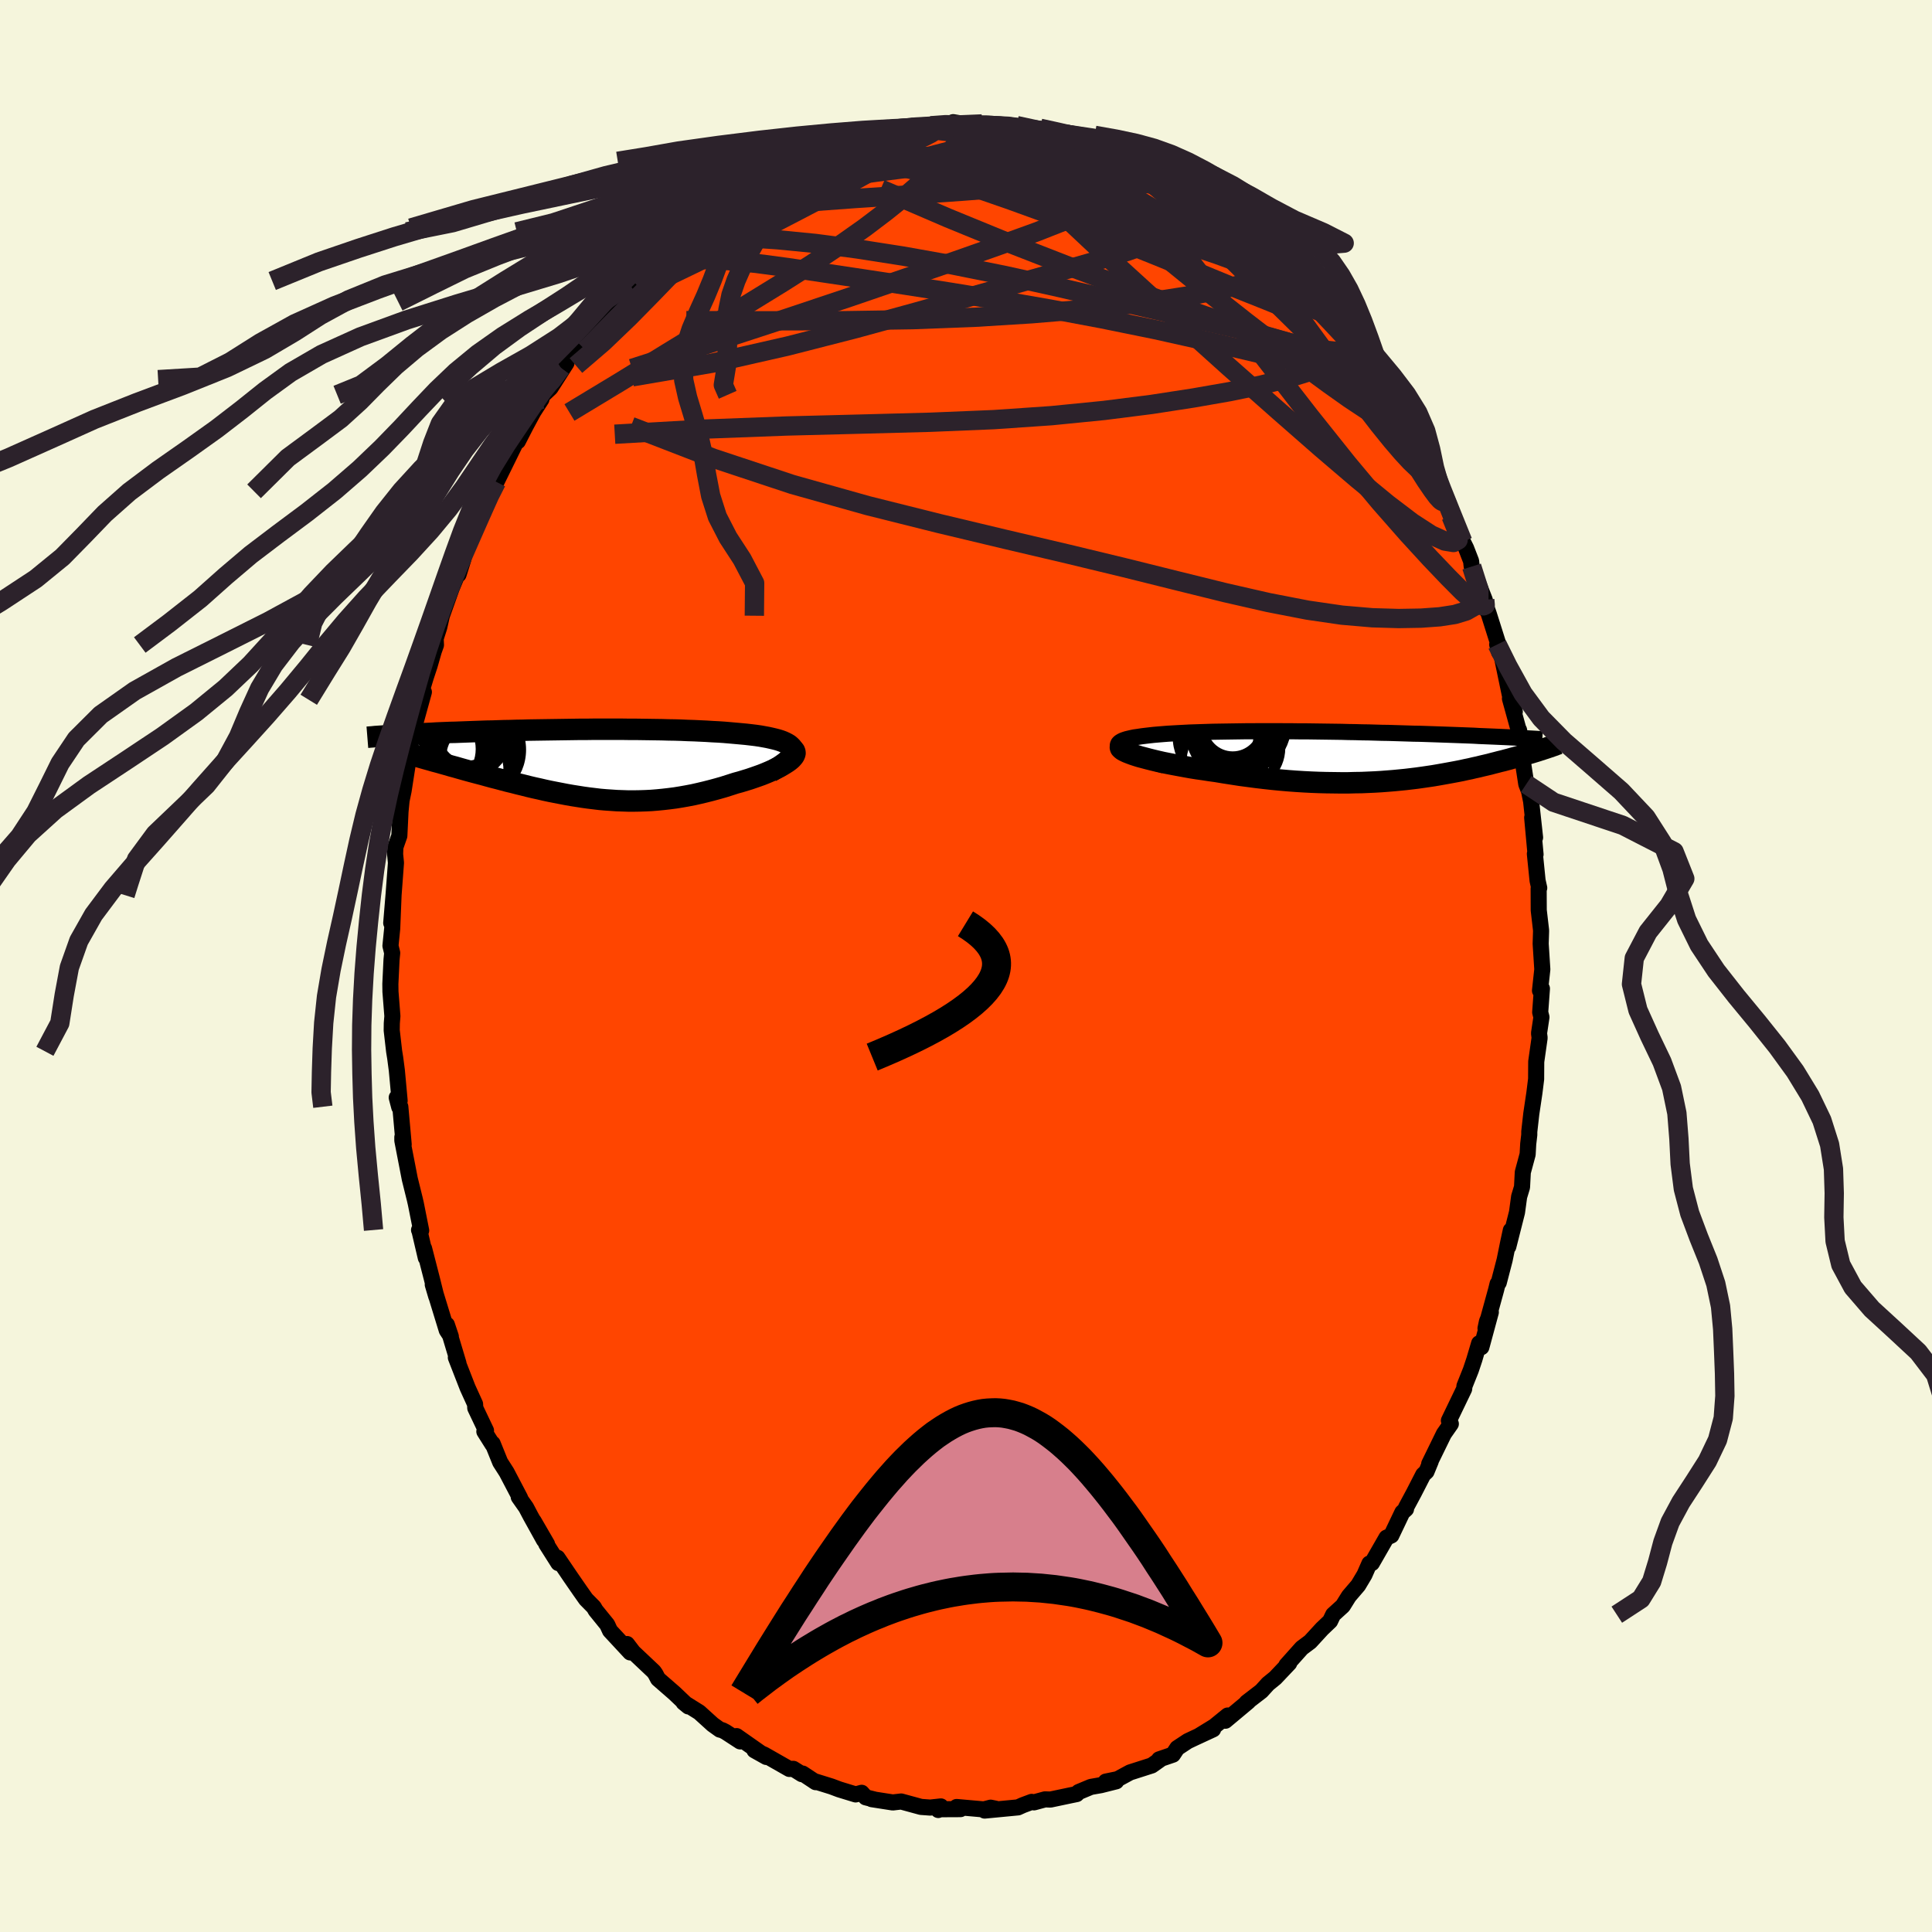 
  <svg viewBox="-100 -100 200 200" xmlns="http://www.w3.org/2000/svg" width="500" height="500" id="face-svg">
    <defs>
      <clipPath id="leftEyeClipPath">
        <polyline points="20.17,-1.25 20.15,-1.41 20.1,-1.55 20.02,-1.69 19.89,-1.82 19.74,-1.95 19.56,-2.06 19.35,-2.17 19.11,-2.28 18.84,-2.38 18.55,-2.47 18.24,-2.55 17.9,-2.63 17.54,-2.71 17.16,-2.78 16.77,-2.85 16.29,-2.92 15.79,-2.98 15.27,-3.04 14.73,-3.09 14.18,-3.14 13.61,-3.19 13.03,-3.24 12.43,-3.28 11.82,-3.31 11.2,-3.35 10.56,-3.38 9.92,-3.41 9.27,-3.43 8.61,-3.46 7.94,-3.48 7.26,-3.49 6.58,-3.51 5.89,-3.52 5.2,-3.53 4.5,-3.54 3.8,-3.55 3.1,-3.55 2.4,-3.56 1.7,-3.56 0.99,-3.56 0.29,-3.56 -0.41,-3.56 -1.11,-3.55 -1.81,-3.55 -2.51,-3.54 -3.2,-3.53 -3.88,-3.52 -4.56,-3.51 -5.24,-3.5 -5.91,-3.49 -6.57,-3.48 -7.22,-3.47 -7.87,-3.45 -8.5,-3.44 -9.13,-3.42 -9.75,-3.41 -10.36,-3.39 -10.95,-3.37 -11.54,-3.36 -12.12,-3.34 -12.68,-3.32 -13.23,-3.3 -13.77,-3.28 -14.3,-3.26 -14.82,-3.24 -15.32,-3.23 -15.81,-3.21 -16.3,-3.19 -16.77,-3.17 -17.23,-3.14 -17.68,-3.12 -18.12,-3.1 -18.55,-3.08 -18.97,-3.06 -19.38,-3.04 -19.78,-3.02 -20.16,-3 -20.53,-2.97 -20.9,-2.95 -19.97,-1.11 -19.63,-1.01 -19.27,-0.91 -18.91,-0.8 -18.54,-0.69 -18.16,-0.58 -17.77,-0.47 -17.37,-0.36 -16.96,-0.24 -16.54,-0.13 -16.12,-0.01 -15.69,0.11 -15.25,0.24 -14.8,0.36 -14.35,0.49 -13.89,0.62 -13.42,0.75 -12.94,0.88 -12.45,1.01 -11.95,1.14 -11.45,1.28 -10.94,1.42 -10.42,1.55 -9.9,1.69 -9.37,1.83 -8.83,1.96 -8.29,2.1 -7.75,2.23 -7.2,2.37 -6.65,2.5 -6.1,2.62 -5.54,2.75 -4.98,2.87 -4.42,2.98 -3.85,3.09 -3.28,3.2 -2.71,3.3 -2.14,3.39 -1.57,3.48 -0.99,3.56 -0.41,3.63 0.17,3.7 0.75,3.75 1.34,3.79 1.92,3.83 2.52,3.85 3.11,3.87 3.7,3.87 4.3,3.86 4.91,3.84 5.51,3.81 6.12,3.76 6.73,3.7 7.34,3.63 7.96,3.55 8.58,3.45 9.2,3.34 9.83,3.22 10.45,3.08 11.08,2.93 11.71,2.77 12.34,2.6 12.97,2.42 13.6,2.22 14.22,2.02 14.7,1.89 15.16,1.75 15.62,1.61 16.06,1.46 16.49,1.31 16.91,1.16 17.31,1 17.69,0.84 18.06,0.68 18.41,0.51 18.74,0.35 19.04,0.18 19.32,0.01 19.57,-0.15 19.79,-0.31" />
      </clipPath>
      <clipPath id="rightEyeClipPath">
        <polyline points="-22.18,-0.59 -22.34,-0.71 -22.45,-0.83 -22.53,-0.94 -22.57,-1.04 -22.57,-1.14 -22.53,-1.24 -22.46,-1.33 -22.36,-1.41 -22.23,-1.49 -22.07,-1.57 -21.88,-1.64 -21.66,-1.71 -21.41,-1.77 -21.15,-1.83 -20.86,-1.89 -20.5,-1.94 -20.11,-2 -19.71,-2.05 -19.28,-2.1 -18.83,-2.15 -18.36,-2.19 -17.87,-2.23 -17.36,-2.27 -16.83,-2.3 -16.29,-2.33 -15.72,-2.36 -15.15,-2.39 -14.56,-2.41 -13.95,-2.43 -13.33,-2.45 -12.7,-2.47 -12.06,-2.48 -11.4,-2.49 -10.74,-2.5 -10.07,-2.51 -9.39,-2.52 -8.7,-2.52 -8,-2.53 -7.3,-2.53 -6.59,-2.53 -5.88,-2.53 -5.17,-2.52 -4.45,-2.52 -3.73,-2.51 -3.01,-2.51 -2.29,-2.5 -1.57,-2.49 -0.85,-2.48 -0.14,-2.47 0.58,-2.46 1.29,-2.44 1.99,-2.43 2.69,-2.41 3.39,-2.4 4.07,-2.38 4.75,-2.36 5.43,-2.35 6.09,-2.33 6.75,-2.31 7.39,-2.29 8.02,-2.27 8.65,-2.26 9.26,-2.24 9.86,-2.22 10.45,-2.2 11.02,-2.18 11.59,-2.16 12.15,-2.14 12.7,-2.12 13.24,-2.1 13.77,-2.08 14.28,-2.06 14.79,-2.03 15.29,-2.01 15.77,-1.99 16.25,-1.97 16.71,-1.95 17.16,-1.93 17.6,-1.91 21.47,-0.68 21.27,-0.61 21.07,-0.55 20.86,-0.48 20.63,-0.41 20.4,-0.34 20.17,-0.27 19.92,-0.2 19.66,-0.12 19.4,-0.05 19.13,0.03 18.85,0.11 18.56,0.19 18.26,0.27 17.95,0.36 17.64,0.44 17.31,0.53 16.97,0.61 16.63,0.7 16.27,0.79 15.9,0.89 15.52,0.98 15.13,1.07 14.73,1.17 14.31,1.26 13.89,1.36 13.45,1.45 13,1.55 12.54,1.64 12.06,1.73 11.57,1.82 11.07,1.91 10.56,2 10.03,2.09 9.49,2.17 8.94,2.25 8.37,2.33 7.79,2.4 7.2,2.47 6.59,2.53 5.97,2.59 5.34,2.64 4.69,2.69 4.02,2.73 3.35,2.76 2.66,2.79 1.95,2.8 1.24,2.82 0.51,2.82 -0.24,2.81 -0.99,2.8 -1.76,2.78 -2.53,2.75 -3.32,2.71 -4.12,2.66 -4.93,2.6 -5.74,2.53 -6.57,2.45 -7.39,2.36 -8.23,2.26 -9.07,2.15 -9.9,2.04 -10.74,1.91 -11.58,1.78 -12.42,1.64 -13.07,1.55 -13.72,1.45 -14.36,1.36 -14.99,1.26 -15.6,1.15 -16.2,1.04 -16.79,0.93 -17.36,0.82 -17.91,0.71 -18.44,0.59 -18.94,0.47 -19.42,0.35 -19.87,0.23 -20.29,0.12 -20.68,0" />
      </clipPath>
      <filter id="fuzzy">
        <feTurbulence id="turbulence" baseFrequency="0.05" numOctaves="3" type="noise" result="noise" />
        <feDisplacementMap in="SourceGraphic" in2="noise" scale="2" />
      </filter>
      <linearGradient id="rainbowGradient" x1="0%" y1="0%" x2="100%" y2="0%">
        <stop offset="0%" style="stop-color: rgb(44, 34, 43); stop-opacity: 1" />
        <stop offset="50%" style="stop-color: rgb(144, 238, 144); stop-opacity: 1" />
        <stop offset="100%" style="stop-color: rgb(185, 55, 55); stop-opacity: 1" />
      </linearGradient>
    </defs>
    <rect x="-100" y="-100" width="100%" height="100%" fill="rgb(245, 245, 220)" />
    <polyline id="faceContour" points="59.66,0.35 59.42,2.55 59.62,2.34 59.44,4.79 59.57,5.3 59.32,6.96 59.38,7.44 59.03,9.9 59.02,11.45 59.02,11.7 58.84,13.14 58.52,15.29 58.31,17.15 58.31,17.48 58.2,18.42 58.14,19.5 57.64,21.35 57.56,22.89 57.26,23.88 57.04,25.5 56.14,29.05 56.4,27.36 56.13,28.61 55.76,30.43 55.15,32.78 55.03,32.9 54.88,33.51 53.78,37.51 53.93,36.8 54.33,35.84 53.35,39.46 53.12,39.06 52.62,40.75 52.26,41.83 51.6,43.48 51.57,43.78 49.99,47.06 50.19,47.4 49.47,48.43 47.95,51.54 48.11,51.27 47.67,52.34 47.33,52.66 46.36,54.55 45.55,56.06 45.55,56.22 45.17,56.56 44.03,58.95 43.53,59.18 42.02,61.81 41.76,61.86 41.25,63.02 40.6,64.11 39.64,65.23 39.52,65.42 39.01,66.24 38.01,67.15 37.69,67.82 36.86,68.61 35.63,69.95 34.76,70.6 33.17,72.38 33.36,72.2 33.46,72.17 32.01,73.7 31.26,74.31 30.58,75.06 29.06,76.23 29.23,76.14 26.85,78.13 27.09,77.59 25.7,78.72 24.12,79.69 25.58,79.02 23.68,79.9 22.96,80.24 21.87,80.96 21.42,81.64 19.99,82.13 20.08,82.16 19.23,82.76 16.98,83.48 15.69,84.18 14.47,84.43 15.55,84.4 13.96,84.8 12.93,84.98 11.66,85.51 11.46,85.72 10.78,85.86 8.74,86.29 8.18,86.27 7.04,86.58 6.8,86.53 5.89,86.87 5.38,87.1 1.93,87.43 3.05,87.23 2.55,87.13 1.85,87.31 -0.97,87.06 -0.57,87.28 -2.67,87.29 -2.87,87.37 -2.6,87 -3.7,87.12 -4.66,87.05 -6.71,86.49 -7.58,86.59 -9.76,86.25 -9.46,86.29 -10.38,86.06 -10.8,85.59 -11.42,85.76 -13.12,85.24 -13.92,84.94 -15.75,84.37 -15.56,84.49 -16.91,83.6 -16.99,83.66 -17.87,83.11 -18.29,83.12 -20.87,81.65 -21.9,81.19 -20.67,81.88 -23.75,79.72 -23.38,80.27 -24.9,79.28 -25.23,79.11 -25.48,79.05 -26.22,78.52 -27.61,77.26 -29.24,76.24 -28.74,76.65 -30.19,75.27 -31.88,73.8 -32.14,73.3 -32.32,73.04 -34.45,71.03 -35.09,70.19 -34.76,71.06 -35.81,69.93 -36.85,68.81 -37.14,68.18 -38.34,66.7 -38.53,66.37 -39.34,65.55 -39.96,64.67 -40.9,63.31 -42.29,61.26 -42.2,61.81 -43.46,59.82 -43.37,59.85 -44.75,57.47 -43.69,59.43 -45.06,56.96 -45.54,56.05 -46.3,54.97 -46.16,55.07 -47.56,52.4 -48.22,51.37 -49,49.44 -49.01,49.54 -49.86,48.19 -49.69,48.09 -50.8,45.76 -50.82,45.35 -51.59,43.66 -52.81,40.53 -52.54,41.13 -53.14,39.13 -53.74,37.13 -53.33,38.35 -53.75,37.71 -55.2,32.98 -54.84,34.2 -55.3,32.35 -56.1,29.24 -55.92,30.21 -56.59,27.35 -56.62,27.33 -56.4,27.38 -56.95,24.62 -57.06,24.14 -57.58,22.04 -58.35,18.07 -58.35,17.72 -58.21,18.48 -58.56,14.57 -58.67,14.61 -58.93,13.62 -58.63,13.95 -58.92,10.8 -59.09,9.51 -59.2,8.83 -59.45,6.66 -59.44,5.93 -59.38,5.19 -59.58,2.65 -59.59,1.86 -59.47,-0.64 -59.4,-1.35 -59.58,-2.09 -59.4,-3.87 -59.26,-7.33 -59.5,-4.45 -59.25,-7.47 -59.01,-10.68 -59.1,-11.58 -59.07,-12.31 -58.66,-13.48 -58.54,-15.99 -58.29,-18.57 -58.66,-16.02 -58.22,-18.14 -57.79,-20.91 -57.72,-21.22 -57.49,-23.18 -57.27,-24.12 -57.05,-24.99 -56.12,-28.36 -56.63,-27.56 -55.92,-29.9 -55.53,-31.08 -55.1,-32.58 -54.87,-33.23 -54.9,-33.9 -54.53,-35.06 -54.26,-36.26 -53.26,-39.07 -52.56,-40.76 -52.53,-40.53 -52.04,-42.09 -51.67,-43.64 -51.2,-44.69 -51.17,-44.73 -49.97,-46.95 -50.37,-46.47 -49.28,-49.04 -49.33,-49.14 -48.61,-50.11 -46.58,-54.24 -46.36,-54.55 -46.39,-54.32 -45.58,-55.9 -44.78,-57.38 -43.95,-58.67 -43.9,-59.13 -42.76,-60.7 -43.87,-59.03 -43.01,-59.84 -41.36,-62.42 -41.94,-61.92 -39.96,-64.86 -39.29,-65.48 -37.76,-67.22 -38.24,-67.1 -36.43,-68.76 -36.69,-68.75 -36.32,-69.21 -34.83,-70.58 -34.46,-70.91 -32.79,-73.03 -31.88,-73.47 -32.13,-73.28 -30.75,-74.71 -29.3,-75.98 -29.68,-75.45 -29.03,-76 -28.3,-76.39 -28.25,-76.4 -25.67,-78.77 -25.55,-78.55 -25.48,-78.85 -22.41,-80.48 -22.91,-80.5 -21.49,-81.25 -20.88,-81.57 -20.14,-82.05 -20.34,-81.88 -17.4,-83.3 -16.84,-83.75 -16.46,-83.68 -15.53,-84.19 -15.41,-84.4 -14.72,-84.64 -12.94,-85.06 -11.46,-85.35 -10.33,-85.84 -9.04,-86.16 -9.06,-86.26 -8.31,-86.41 -8.09,-86.47 -5.72,-86.78 -5.71,-86.8 -4.34,-86.89 -4.32,-86.77 -3.65,-86.98 -1.7,-87.12 -1.33,-87.35 0.37,-87.07 1.32,-86.91 1.66,-87.17 2.09,-87.12 3.2,-86.9 4.73,-87 6.47,-86.72 5.65,-86.75 7.43,-86.51 8.43,-86.24 9.26,-85.99 11.08,-85.56 10.88,-85.67 10.78,-85.59 13.99,-84.95 15.32,-84.13 13.62,-84.93 15.39,-84.4 15.91,-84.25 16.52,-83.57 17.54,-83.48 18.37,-82.78 19.83,-82.04 20.37,-81.79 22.25,-81.09 22.27,-80.74 23.83,-79.97 24.59,-79.29 24.84,-79.07 26.03,-78.41 26.9,-77.69 26.98,-77.47 29.82,-75.4 29.21,-76.09 30.9,-74.6 30.48,-74.92 31.42,-74.18 32.43,-73.07 33.37,-72.25 33.79,-71.95 35.28,-70.06 36.84,-68.46 35.56,-70.03 37.13,-67.82 37.6,-67.51 39.43,-65.31 39.53,-65 40.01,-64.28 40.9,-63.06 42.47,-61.1 41.37,-62.45 42.01,-61.67 44.14,-58.65 44.27,-58.55 44.8,-57.82 44.79,-57.1 45.69,-55.87 46.52,-54.32 46.76,-53.49 47.68,-52.32 47.84,-51.69 48.67,-49.97 48.95,-49.91 49.35,-48.39 49.91,-47.59 50.21,-46.57 51.43,-43.93 51.77,-43.25 52.29,-41.91 52.35,-41.35 53.7,-37.91 53.96,-36.74 53.92,-37.01 54.12,-36.44 55.24,-32.9 54.99,-33.28 55.19,-32.48 55.37,-32.51 56.29,-28.09 56.81,-26.33 56.31,-27.68 57.28,-24.17 57.26,-24.16 57.25,-24.43 57.68,-22.12 57.57,-21.63 58,-18.83 58.29,-18.08 58.5,-17.05 58.91,-13.3 58.61,-15.36 58.96,-11.55 58.89,-11.61 59.17,-8.84 59.34,-8.08 59.28,-8.01 59.29,-5.77 59.53,-3.71 59.53,-3.55 59.49,-2.3 59.66,0.35 59.42,2.55" fill="rgb(255, 69, 0)" stroke="black" stroke-width="1.667" stroke-linejoin="round" filter="url(#fuzzy)" />
    <g transform="translate(38.3 -21.78)">
      <polyline id="rightCountour" points="-22.18,-0.59 -22.34,-0.71 -22.45,-0.83 -22.53,-0.94 -22.57,-1.04 -22.57,-1.14 -22.53,-1.24 -22.46,-1.33 -22.36,-1.41 -22.23,-1.49 -22.07,-1.57 -21.88,-1.64 -21.66,-1.71 -21.41,-1.77 -21.15,-1.83 -20.86,-1.89 -20.5,-1.94 -20.11,-2 -19.71,-2.05 -19.28,-2.1 -18.83,-2.15 -18.36,-2.19 -17.87,-2.23 -17.36,-2.27 -16.83,-2.3 -16.29,-2.33 -15.72,-2.36 -15.15,-2.39 -14.56,-2.41 -13.95,-2.43 -13.33,-2.45 -12.7,-2.47 -12.06,-2.48 -11.4,-2.49 -10.74,-2.5 -10.07,-2.51 -9.39,-2.52 -8.7,-2.52 -8,-2.53 -7.3,-2.53 -6.59,-2.53 -5.88,-2.53 -5.17,-2.52 -4.45,-2.52 -3.73,-2.51 -3.01,-2.51 -2.29,-2.5 -1.57,-2.49 -0.85,-2.48 -0.14,-2.47 0.58,-2.46 1.29,-2.44 1.99,-2.43 2.69,-2.41 3.39,-2.4 4.07,-2.38 4.75,-2.36 5.43,-2.35 6.09,-2.33 6.75,-2.31 7.39,-2.29 8.02,-2.27 8.65,-2.26 9.26,-2.24 9.86,-2.22 10.45,-2.2 11.02,-2.18 11.59,-2.16 12.15,-2.14 12.7,-2.12 13.24,-2.1 13.77,-2.08 14.28,-2.06 14.79,-2.03 15.29,-2.01 15.77,-1.99 16.25,-1.97 16.71,-1.95 17.16,-1.93 17.6,-1.91 21.47,-0.68 21.27,-0.61 21.07,-0.55 20.86,-0.48 20.63,-0.41 20.4,-0.34 20.17,-0.27 19.92,-0.2 19.66,-0.12 19.4,-0.05 19.13,0.03 18.85,0.11 18.56,0.19 18.26,0.27 17.95,0.36 17.64,0.44 17.31,0.53 16.97,0.61 16.63,0.7 16.27,0.79 15.9,0.89 15.52,0.98 15.13,1.07 14.73,1.17 14.31,1.26 13.89,1.36 13.45,1.45 13,1.55 12.54,1.64 12.06,1.73 11.57,1.82 11.07,1.91 10.56,2 10.03,2.09 9.49,2.17 8.94,2.25 8.37,2.33 7.79,2.4 7.2,2.47 6.59,2.53 5.97,2.59 5.34,2.64 4.69,2.69 4.02,2.73 3.35,2.76 2.66,2.79 1.95,2.8 1.24,2.82 0.51,2.82 -0.24,2.81 -0.99,2.8 -1.76,2.78 -2.53,2.75 -3.32,2.71 -4.12,2.66 -4.93,2.6 -5.74,2.53 -6.57,2.45 -7.39,2.36 -8.23,2.26 -9.07,2.15 -9.9,2.04 -10.74,1.91 -11.58,1.78 -12.42,1.64 -13.07,1.55 -13.72,1.45 -14.36,1.36 -14.99,1.26 -15.6,1.15 -16.2,1.04 -16.79,0.93 -17.36,0.82 -17.91,0.71 -18.44,0.59 -18.94,0.47 -19.42,0.35 -19.87,0.23 -20.29,0.12 -20.68,0" fill="white" stroke="white" stroke-width="0" stroke-linejoin="round" filter="url(#fuzzy)" />
    </g>
    <g transform="translate(-38.07 -20.95)">
      <polyline id="leftCountour" points="20.17,-1.25 20.15,-1.41 20.1,-1.55 20.02,-1.69 19.89,-1.82 19.74,-1.95 19.56,-2.06 19.35,-2.17 19.11,-2.28 18.84,-2.38 18.55,-2.47 18.24,-2.55 17.9,-2.63 17.54,-2.71 17.16,-2.78 16.77,-2.85 16.29,-2.92 15.79,-2.98 15.27,-3.04 14.73,-3.09 14.18,-3.14 13.61,-3.19 13.03,-3.24 12.43,-3.28 11.82,-3.31 11.2,-3.35 10.56,-3.38 9.92,-3.41 9.27,-3.43 8.61,-3.46 7.94,-3.48 7.26,-3.49 6.58,-3.51 5.89,-3.52 5.2,-3.53 4.5,-3.54 3.8,-3.55 3.1,-3.55 2.4,-3.56 1.7,-3.56 0.99,-3.56 0.29,-3.56 -0.41,-3.56 -1.11,-3.55 -1.81,-3.55 -2.51,-3.54 -3.2,-3.53 -3.88,-3.52 -4.56,-3.51 -5.24,-3.5 -5.91,-3.49 -6.57,-3.48 -7.22,-3.47 -7.87,-3.45 -8.5,-3.44 -9.13,-3.42 -9.75,-3.41 -10.36,-3.39 -10.95,-3.37 -11.54,-3.36 -12.12,-3.34 -12.68,-3.32 -13.23,-3.3 -13.77,-3.28 -14.3,-3.26 -14.82,-3.24 -15.32,-3.23 -15.81,-3.21 -16.3,-3.19 -16.77,-3.17 -17.23,-3.14 -17.68,-3.12 -18.12,-3.1 -18.55,-3.08 -18.97,-3.06 -19.38,-3.04 -19.78,-3.02 -20.16,-3 -20.53,-2.97 -20.9,-2.95 -19.97,-1.11 -19.63,-1.01 -19.27,-0.91 -18.91,-0.8 -18.54,-0.69 -18.16,-0.58 -17.77,-0.47 -17.37,-0.36 -16.96,-0.24 -16.54,-0.13 -16.12,-0.01 -15.69,0.11 -15.25,0.24 -14.8,0.36 -14.35,0.49 -13.89,0.62 -13.42,0.75 -12.94,0.88 -12.45,1.01 -11.95,1.14 -11.45,1.28 -10.94,1.42 -10.42,1.55 -9.9,1.69 -9.37,1.83 -8.83,1.96 -8.29,2.1 -7.75,2.23 -7.2,2.37 -6.65,2.5 -6.1,2.62 -5.54,2.75 -4.98,2.87 -4.42,2.98 -3.85,3.09 -3.28,3.2 -2.71,3.3 -2.14,3.39 -1.57,3.48 -0.99,3.56 -0.41,3.63 0.17,3.7 0.75,3.75 1.34,3.79 1.92,3.83 2.52,3.85 3.11,3.87 3.7,3.87 4.3,3.86 4.91,3.84 5.51,3.81 6.12,3.76 6.73,3.7 7.34,3.63 7.96,3.55 8.58,3.45 9.2,3.34 9.83,3.22 10.45,3.08 11.08,2.93 11.71,2.77 12.34,2.6 12.97,2.42 13.6,2.22 14.22,2.02 14.7,1.89 15.16,1.75 15.62,1.61 16.06,1.46 16.49,1.31 16.91,1.16 17.31,1 17.69,0.84 18.06,0.68 18.41,0.51 18.74,0.35 19.04,0.18 19.32,0.01 19.57,-0.15 19.79,-0.31" fill="white" stroke="white" stroke-width="0" stroke-linejoin="round" filter="url(#fuzzy)" />
    </g>
    <g transform="translate(38.3 -21.78)">
      <polyline id="rightUpper" points="-17.8,1.02 -18.5,0.82 -19.13,0.64 -19.7,0.46 -20.22,0.28 -20.67,0.12 -21.08,-0.04 -21.43,-0.19 -21.72,-0.33 -21.97,-0.46 -22.18,-0.59 -22.34,-0.71 -22.45,-0.83 -22.53,-0.94 -22.57,-1.04 -22.57,-1.14 -22.53,-1.24 -22.46,-1.33 -22.36,-1.41 -22.23,-1.49 -22.07,-1.57 -21.88,-1.64 -21.66,-1.71 -21.41,-1.77 -21.15,-1.83 -20.86,-1.89 -20.5,-1.94 -20.11,-2 -19.71,-2.05 -19.28,-2.1 -18.83,-2.15 -18.36,-2.19 -17.87,-2.23 -17.36,-2.27 -16.83,-2.3 -16.29,-2.33 -15.72,-2.36 -15.15,-2.39 -14.56,-2.41 -13.95,-2.43 -13.33,-2.45 -12.7,-2.47 -12.06,-2.48 -11.4,-2.49 -10.74,-2.5 -10.07,-2.51 -9.39,-2.52 -8.7,-2.52 -8,-2.53 -7.3,-2.53 -6.59,-2.53 -5.88,-2.53 -5.17,-2.52 -4.45,-2.52 -3.73,-2.51 -3.01,-2.51 -2.29,-2.5 -1.57,-2.49 -0.85,-2.48 -0.14,-2.47 0.58,-2.46 1.29,-2.44 1.99,-2.43 2.69,-2.41 3.39,-2.4 4.07,-2.38 4.75,-2.36 5.43,-2.35 6.09,-2.33 6.75,-2.31 7.39,-2.29 8.02,-2.27 8.65,-2.26 9.26,-2.24 9.86,-2.22 10.45,-2.2 11.02,-2.18 11.59,-2.16 12.15,-2.14 12.7,-2.12 13.24,-2.1 13.77,-2.08 14.28,-2.06 14.79,-2.03 15.29,-2.01 15.77,-1.99 16.25,-1.97 16.71,-1.95 17.16,-1.93 17.6,-1.91 18.03,-1.89 18.44,-1.87 18.85,-1.85 19.24,-1.83 19.62,-1.8 19.99,-1.78 20.35,-1.76 20.7,-1.74 21.03,-1.72 21.36,-1.7" fill="none" stroke="black" stroke-width="1.667" stroke-linejoin="round" filter="url(#fuzzy)" />
      <polyline id="rightLower" points="-22.2,-1.01 -22.29,-0.94 -22.32,-0.85 -22.29,-0.76 -22.2,-0.67 -22.06,-0.56 -21.87,-0.46 -21.64,-0.35 -21.36,-0.24 -21.04,-0.12 -20.68,0 -20.29,0.12 -19.87,0.23 -19.42,0.35 -18.94,0.47 -18.44,0.59 -17.91,0.71 -17.36,0.82 -16.79,0.93 -16.2,1.04 -15.6,1.15 -14.99,1.26 -14.36,1.36 -13.72,1.45 -13.07,1.55 -12.42,1.64 -11.58,1.78 -10.74,1.91 -9.9,2.04 -9.07,2.15 -8.23,2.26 -7.39,2.36 -6.57,2.45 -5.74,2.53 -4.93,2.6 -4.12,2.66 -3.32,2.71 -2.53,2.75 -1.76,2.78 -0.99,2.8 -0.24,2.81 0.51,2.82 1.24,2.82 1.95,2.8 2.66,2.79 3.35,2.76 4.02,2.73 4.69,2.69 5.34,2.64 5.97,2.59 6.59,2.53 7.2,2.47 7.79,2.4 8.37,2.33 8.94,2.25 9.49,2.17 10.03,2.09 10.56,2 11.07,1.91 11.57,1.82 12.06,1.73 12.54,1.64 13,1.55 13.45,1.45 13.89,1.36 14.31,1.26 14.73,1.17 15.13,1.07 15.52,0.98 15.9,0.89 16.27,0.79 16.63,0.7 16.97,0.61 17.31,0.53 17.64,0.44 17.95,0.36 18.26,0.27 18.56,0.19 18.85,0.11 19.13,0.03 19.4,-0.05 19.66,-0.12 19.92,-0.2 20.17,-0.27 20.4,-0.34 20.63,-0.41 20.86,-0.48 21.07,-0.55 21.27,-0.61 21.47,-0.68 21.66,-0.74 21.84,-0.8 22.01,-0.86 22.18,-0.91 22.33,-0.97 22.48,-1.02 22.63,-1.07 22.76,-1.13 22.89,-1.17 23.01,-1.22" fill="none" stroke="black" stroke-width="2.222" stroke-linejoin="round" filter="url(#fuzzy)" />
      <circle r="3.314" cx="-10.608" cy="-2.406" stroke="black" fill="none" stroke-width="1.0" filter="url(#fuzzy)" clip-path="url(#rightEyeClipPath)" /><circle r="4.82" cx="-11.583" cy="-1.936" stroke="black" fill="none" stroke-width="1.0" filter="url(#fuzzy)" clip-path="url(#rightEyeClipPath)" /><circle r="3.108" cx="-10.573" cy="-1.466" stroke="black" fill="none" stroke-width="1.0" filter="url(#fuzzy)" clip-path="url(#rightEyeClipPath)" /><circle r="4.76" cx="-9.898" cy="-3.121" stroke="black" fill="none" stroke-width="1.0" filter="url(#fuzzy)" clip-path="url(#rightEyeClipPath)" /><circle r="4.332" cx="-10.178" cy="-2.601" stroke="black" fill="none" stroke-width="1.0" filter="url(#fuzzy)" clip-path="url(#rightEyeClipPath)" /><circle r="4.384" cx="-10.668" cy="-2.236" stroke="black" fill="none" stroke-width="1.0" filter="url(#fuzzy)" clip-path="url(#rightEyeClipPath)" /><circle r="3.164" cx="-10.688" cy="-3.101" stroke="black" fill="none" stroke-width="1.0" filter="url(#fuzzy)" clip-path="url(#rightEyeClipPath)" /><circle r="3.064" cx="-11.098" cy="-2.061" stroke="black" fill="none" stroke-width="1.0" filter="url(#fuzzy)" clip-path="url(#rightEyeClipPath)" /><circle r="4.786" cx="-11.183" cy="0.664" stroke="black" fill="none" stroke-width="1.0" filter="url(#fuzzy)" clip-path="url(#rightEyeClipPath)" /><circle r="4" cx="-9.748" cy="-0.781" stroke="black" fill="none" stroke-width="1.0" filter="url(#fuzzy)" clip-path="url(#rightEyeClipPath)" />
      </g>
    <g transform="translate(-38.07 -20.95)">
      <polyline id="leftUpper" points="17.85,0.83 18.31,0.57 18.72,0.33 19.07,0.09 19.37,-0.13 19.62,-0.34 19.82,-0.54 19.97,-0.73 20.08,-0.92 20.14,-1.09 20.17,-1.25 20.15,-1.41 20.1,-1.55 20.02,-1.69 19.89,-1.82 19.74,-1.95 19.56,-2.06 19.35,-2.17 19.11,-2.28 18.84,-2.38 18.55,-2.47 18.24,-2.55 17.9,-2.63 17.54,-2.71 17.16,-2.78 16.77,-2.85 16.29,-2.92 15.79,-2.98 15.27,-3.04 14.73,-3.09 14.18,-3.14 13.61,-3.19 13.03,-3.24 12.43,-3.28 11.82,-3.31 11.2,-3.35 10.56,-3.38 9.92,-3.41 9.27,-3.43 8.61,-3.46 7.94,-3.48 7.26,-3.49 6.58,-3.51 5.89,-3.52 5.2,-3.53 4.5,-3.54 3.8,-3.55 3.1,-3.55 2.4,-3.56 1.7,-3.56 0.99,-3.56 0.29,-3.56 -0.41,-3.56 -1.11,-3.55 -1.81,-3.55 -2.51,-3.54 -3.2,-3.53 -3.88,-3.52 -4.56,-3.51 -5.24,-3.5 -5.91,-3.49 -6.57,-3.48 -7.22,-3.47 -7.87,-3.45 -8.5,-3.44 -9.13,-3.42 -9.75,-3.41 -10.36,-3.39 -10.95,-3.37 -11.54,-3.36 -12.12,-3.34 -12.68,-3.32 -13.23,-3.3 -13.77,-3.28 -14.3,-3.26 -14.82,-3.24 -15.32,-3.23 -15.81,-3.21 -16.3,-3.19 -16.77,-3.17 -17.23,-3.14 -17.68,-3.12 -18.12,-3.1 -18.55,-3.08 -18.97,-3.06 -19.38,-3.04 -19.78,-3.02 -20.16,-3 -20.53,-2.97 -20.9,-2.95 -21.25,-2.93 -21.59,-2.91 -21.91,-2.89 -22.23,-2.86 -22.53,-2.84 -22.83,-2.82 -23.11,-2.8 -23.38,-2.77 -23.65,-2.75 -23.9,-2.73" fill="none" stroke="black" stroke-width="2.222" stroke-linejoin="round" filter="url(#fuzzy)" />
      <polyline id="leftLower" points="19.84,-1.65 20.05,-1.55 20.21,-1.45 20.31,-1.33 20.36,-1.2 20.37,-1.07 20.33,-0.93 20.25,-0.78 20.13,-0.63 19.98,-0.47 19.79,-0.31 19.57,-0.15 19.32,0.01 19.04,0.18 18.74,0.35 18.41,0.51 18.06,0.68 17.69,0.84 17.31,1 16.91,1.16 16.49,1.31 16.06,1.46 15.62,1.61 15.16,1.75 14.7,1.89 14.22,2.02 13.6,2.22 12.97,2.42 12.34,2.6 11.71,2.77 11.08,2.93 10.45,3.08 9.83,3.22 9.2,3.34 8.58,3.45 7.96,3.55 7.34,3.63 6.73,3.7 6.12,3.76 5.51,3.81 4.91,3.84 4.3,3.86 3.7,3.87 3.11,3.87 2.52,3.85 1.92,3.83 1.34,3.79 0.75,3.75 0.17,3.7 -0.41,3.63 -0.99,3.56 -1.57,3.48 -2.14,3.39 -2.71,3.3 -3.28,3.2 -3.85,3.09 -4.42,2.98 -4.98,2.87 -5.54,2.75 -6.1,2.62 -6.65,2.5 -7.2,2.37 -7.75,2.23 -8.29,2.1 -8.83,1.96 -9.37,1.83 -9.9,1.69 -10.42,1.55 -10.94,1.42 -11.45,1.28 -11.95,1.14 -12.45,1.01 -12.94,0.88 -13.42,0.75 -13.89,0.62 -14.35,0.49 -14.8,0.36 -15.25,0.24 -15.69,0.11 -16.12,-0.01 -16.54,-0.13 -16.96,-0.24 -17.37,-0.36 -17.77,-0.47 -18.16,-0.58 -18.54,-0.69 -18.91,-0.8 -19.27,-0.91 -19.63,-1.01 -19.97,-1.11 -20.3,-1.21 -20.62,-1.3 -20.94,-1.4 -21.24,-1.49 -21.53,-1.57 -21.81,-1.66 -22.08,-1.75 -22.34,-1.83 -22.59,-1.91 -22.83,-1.98" fill="none" stroke="black" stroke-width="2.222" stroke-linejoin="round" filter="url(#fuzzy)" />
      <circle r="3.174" cx="-13.534" cy="-2.981" stroke="black" fill="none" stroke-width="1.0" filter="url(#fuzzy)" clip-path="url(#leftEyeClipPath)" /><circle r="3.606" cx="-12.614" cy="-0.746" stroke="black" fill="none" stroke-width="1.0" filter="url(#fuzzy)" clip-path="url(#leftEyeClipPath)" /><circle r="4.284" cx="-16.469" cy="-1.511" stroke="black" fill="none" stroke-width="1.0" filter="url(#fuzzy)" clip-path="url(#leftEyeClipPath)" /><circle r="4.704" cx="-16.399" cy="-1.191" stroke="black" fill="none" stroke-width="1.0" filter="url(#fuzzy)" clip-path="url(#leftEyeClipPath)" /><circle r="4.45" cx="-13.779" cy="-3.181" stroke="black" fill="none" stroke-width="1.0" filter="url(#fuzzy)" clip-path="url(#leftEyeClipPath)" /><circle r="3.916" cx="-15.274" cy="-2.776" stroke="black" fill="none" stroke-width="1.0" filter="url(#fuzzy)" clip-path="url(#leftEyeClipPath)" /><circle r="3.556" cx="-14.114" cy="-2.316" stroke="black" fill="none" stroke-width="1.0" filter="url(#fuzzy)" clip-path="url(#leftEyeClipPath)" /><circle r="4.398" cx="-13.709" cy="0.654" stroke="black" fill="none" stroke-width="1.0" filter="url(#fuzzy)" clip-path="url(#leftEyeClipPath)" /><circle r="4.322" cx="-12.619" cy="-1.476" stroke="black" fill="none" stroke-width="1.0" filter="url(#fuzzy)" clip-path="url(#leftEyeClipPath)" /><circle r="4.968" cx="-12.939" cy="-1.436" stroke="black" fill="none" stroke-width="1.0" filter="url(#fuzzy)" clip-path="url(#leftEyeClipPath)" />
    </g>
    <g id="hairs">
      <polyline points="-25.67,-78.77 -25.23,-78.81 -24.04,-79.23 -22.41,-79.77 -20.59,-80.28 -18.63,-80.73 -16.53,-81.12 -14.27,-81.47 -11.85,-81.82 -9.32,-82.17 -6.74,-82.5 -4.18,-82.8 -1.66,-83.08 0.81,-83.34 3.25,-83.61 5.69,-83.88 8.08,-84.15 10.35,-84.41 12.33,-84.65" fill="none" stroke="rgb(44, 34, 43)" stroke-width="2" stroke-linejoin="round" filter="url(#fuzzy)" /><polyline points="-16.84,-83.75 -16.2,-83.8 -15.16,-83.92 -13.73,-84 -11.89,-84.04 -9.69,-84.03 -7.26,-83.98 -4.72,-83.86 -2.14,-83.66 0.46,-83.4 3.06,-83.09 5.68,-82.75 8.31,-82.41 10.92,-82.07 13.48,-81.73 15.97,-81.39 18.37,-81.06 20.59,-80.82" fill="none" stroke="rgb(44, 34, 43)" stroke-width="2" stroke-linejoin="round" filter="url(#fuzzy)" /><polyline points="44.79,-57.1 45.59,-55.88 46.25,-54.71 46.8,-53.68 47.27,-52.81 47.63,-52.11 47.88,-51.6 48.01,-51.3 47.99,-51.24 47.81,-51.43 47.44,-51.93 46.85,-52.79 46.03,-54.06 44.94,-55.82 43.5,-58.18 41.66,-61.26" fill="none" stroke="rgb(44, 34, 43)" stroke-width="2" stroke-linejoin="round" filter="url(#fuzzy)" /><polyline points="-5.72,-86.78 -5.22,-86.76 -4.19,-86.65 -2.82,-86.49 -1.15,-86.29 0.78,-86.04 2.86,-85.73 5,-85.38 7.1,-84.99 9.11,-84.61 11.03,-84.26 12.82,-83.93 14.45,-83.64 15.81,-83.43 16.81,-83.36" fill="none" stroke="rgb(44, 34, 43)" stroke-width="2" stroke-linejoin="round" filter="url(#fuzzy)" /><polyline points="-30.75,-74.71 -29.74,-75.43 -28.86,-75.79 -27.72,-76.2 -26.23,-76.76 -24.43,-77.47 -22.37,-78.27 -20.12,-79.09 -17.74,-79.91 -15.28,-80.69 -12.77,-81.42 -10.28,-82.12 -7.85,-82.77 -5.46,-83.39 -3.13,-84 -0.84,-84.59 1.3,-85.16 3.18,-85.71 4.69,-86.24" fill="none" stroke="rgb(44, 34, 43)" stroke-width="2" stroke-linejoin="round" filter="url(#fuzzy)" /><polyline points="-28.25,-76.4 -26.48,-77.88 -25.25,-78.66 -23.97,-79.34 -22.57,-80.01 -21.11,-80.66 -19.64,-81.27 -18.16,-81.85 -16.64,-82.42 -15.11,-82.98 -13.57,-83.52 -12.09,-84.04 -10.7,-84.52 -9.41,-84.96 -8.22,-85.34 -7.1,-85.7 -6.09,-86.02 -5.24,-86.31 -4.63,-86.55 -4.33,-86.72 -4.33,-86.81 -4.45,-86.82" fill="none" stroke="rgb(44, 34, 43)" stroke-width="2" stroke-linejoin="round" filter="url(#fuzzy)" /><polyline points="-30.75,-74.71 -29.83,-75.44 -29.2,-75.82 -28.47,-76.26 -27.54,-76.85 -26.44,-77.58 -25.23,-78.38 -23.98,-79.19 -22.73,-79.97 -21.54,-80.71 -20.44,-81.37 -19.48,-81.94 -18.68,-82.43 -18.02,-82.83 -17.5,-83.16 -17.11,-83.41 -16.86,-83.56 -16.83,-83.6 -17.1,-83.48 -17.71,-83.18 -18.64,-82.72 -19.73,-82.18" fill="none" stroke="rgb(44, 34, 43)" stroke-width="2" stroke-linejoin="round" filter="url(#fuzzy)" /><polyline points="-29.3,-75.98 -29.02,-75.7 -27.74,-75.61 -25.66,-75.53 -22.88,-75.41 -19.5,-75.18 -15.6,-74.8 -11.26,-74.23 -6.51,-73.49 -1.42,-72.58 3.99,-71.49 9.68,-70.23 15.61,-68.85 21.75,-67.43 28.09,-65.98 34.82,-64.17" fill="none" stroke="rgb(44, 34, 43)" stroke-width="2" stroke-linejoin="round" filter="url(#fuzzy)" /><polyline points="-3.65,-86.98 -2.16,-87.09 -0.91,-87.08 0.28,-87.01 1.41,-86.91 2.51,-86.8 3.63,-86.69 4.77,-86.56 5.9,-86.43 7,-86.28 8.02,-86.13 8.95,-85.97 9.76,-85.81 10.42,-85.68 10.88,-85.58 11.14,-85.53 11.18,-85.52 10.99,-85.57 10.52,-85.68 9.7,-85.87 8.54,-86.15 7.26,-86.46" fill="none" stroke="rgb(44, 34, 43)" stroke-width="2" stroke-linejoin="round" filter="url(#fuzzy)" /><polyline points="39.43,-65.31 39.55,-64.91 39.66,-64.37 39.56,-63.91 39.11,-63.67 38.3,-63.63 37.12,-63.76 35.56,-64.03 33.58,-64.5 31.12,-65.21 28.16,-66.15 24.67,-67.34 20.61,-68.77 15.93,-70.46 10.59,-72.45 4.63,-74.77 -1.86,-77.43 -8.83,-80.43" fill="none" stroke="rgb(44, 34, 43)" stroke-width="2" stroke-linejoin="round" filter="url(#fuzzy)" /><polyline points="-8.09,-86.47 -6.47,-86.66 -5.41,-86.75 -4.48,-86.8 -3.51,-86.84 -2.46,-86.89 -1.36,-86.93 -0.27,-86.96 0.75,-86.97 1.63,-86.97 2.37,-86.97 2.96,-86.96 3.4,-86.95 3.67,-86.93 3.75,-86.91 3.6,-86.89 3.2,-86.87 2.48,-86.86 1.4,-86.86 -0.11,-86.86 -2.08,-86.83" fill="none" stroke="rgb(44, 34, 43)" stroke-width="2" stroke-linejoin="round" filter="url(#fuzzy)" /><polyline points="-4.32,-86.77 -3.41,-86.92 -2.46,-86.97 -1.68,-86.88 -1.14,-86.67 -0.84,-86.37 -0.77,-85.98 -0.89,-85.49 -1.19,-84.89 -1.69,-84.17 -2.42,-83.29 -3.43,-82.26 -4.73,-81.05 -6.34,-79.66 -8.27,-78.11 -10.5,-76.42 -13.05,-74.62 -15.9,-72.71 -19.07,-70.7 -22.6,-68.53 -26.56,-66.14 -30.98,-63.44 -35.85,-60.44 -41.05,-57.3" fill="none" stroke="rgb(44, 34, 43)" stroke-width="2" stroke-linejoin="round" filter="url(#fuzzy)" /><polyline points="29.21,-76.09 30.22,-75.19 30.78,-74.66 31.31,-74.14 31.82,-73.58 32.27,-73.04 32.6,-72.55 32.74,-72.18 32.67,-71.96 32.39,-71.88 31.89,-71.95 31.17,-72.15 30.2,-72.52 28.93,-73.08 27.32,-73.87 25.37,-74.91 23.05,-76.23 20.33,-77.82 17.21,-79.68 13.7,-81.78 9.93,-84.12" fill="none" stroke="rgb(44, 34, 43)" stroke-width="2" stroke-linejoin="round" filter="url(#fuzzy)" /><polyline points="52.35,-41.35 53.1,-38.99 53.09,-37.87 52.62,-37.23 51.78,-36.75 50.6,-36.39 49.04,-36.15 47.1,-36.01 44.78,-35.97 42.06,-36.05 38.92,-36.32 35.35,-36.84 31.33,-37.62 26.86,-38.64 21.92,-39.86 16.5,-41.21 10.58,-42.64 4.15,-44.15 -2.76,-45.8 -10.15,-47.65 -17.98,-49.85 -26.18,-52.57 -34.69,-55.86" fill="none" stroke="rgb(44, 34, 43)" stroke-width="2" stroke-linejoin="round" filter="url(#fuzzy)" /><polyline points="10.78,-85.59 13.1,-84.95 14.37,-84.41 15.33,-83.86 16.38,-83.17 17.61,-82.33 19.02,-81.33 20.57,-80.22 22.21,-79.03 23.92,-77.79 25.64,-76.54 27.31,-75.3 28.92,-74.08 30.43,-72.91 31.83,-71.79 33.12,-70.75 34.28,-69.81 35.3,-69.02 36.15,-68.4 36.77,-68 37.05,-67.9" fill="none" stroke="rgb(44, 34, 43)" stroke-width="2" stroke-linejoin="round" filter="url(#fuzzy)" /><polyline points="7.43,-86.51 8.45,-86.2 9.62,-85.82 10.81,-85.41 12.06,-84.96 13.39,-84.45 14.77,-83.9 16.11,-83.35 17.35,-82.82 18.49,-82.31 19.52,-81.83 20.46,-81.38 21.3,-80.99 22.02,-80.67 22.57,-80.44 22.89,-80.34 22.91,-80.41 22.59,-80.69" fill="none" stroke="rgb(44, 34, 43)" stroke-width="2" stroke-linejoin="round" filter="url(#fuzzy)" /><polyline points="-32.79,-73.03 -32.08,-73.42 -31.2,-74.05 -30.08,-74.9 -28.85,-75.77 -27.62,-76.61 -26.42,-77.41 -25.21,-78.23 -23.98,-79.09 -22.76,-79.95 -21.61,-80.76 -20.61,-81.44 -19.89,-81.93 -19.62,-82.17 -19.9,-82.1" fill="none" stroke="rgb(44, 34, 43)" stroke-width="2" stroke-linejoin="round" filter="url(#fuzzy)" /><polyline points="-29.03,-76 -28.3,-76.43 -27.22,-77.14 -25.89,-77.97 -24.45,-78.8 -22.92,-79.6 -21.35,-80.38 -19.79,-81.12 -18.24,-81.81 -16.74,-82.47 -15.27,-83.09 -13.86,-83.68 -12.54,-84.24 -11.35,-84.75 -10.31,-85.19 -9.45,-85.56 -8.76,-85.87 -8.25,-86.11 -7.99,-86.29 -8.09,-86.38" fill="none" stroke="rgb(44, 34, 43)" stroke-width="2" stroke-linejoin="round" filter="url(#fuzzy)" /><polyline points="41.37,-62.45 42.27,-61.25 43.11,-60.06 43.61,-59.26 43.81,-58.76 43.81,-58.46 43.62,-58.32 43.24,-58.4 42.63,-58.74 41.77,-59.4 40.62,-60.39 39.15,-61.76 37.33,-63.5 35.14,-65.64 32.55,-68.19 29.52,-71.16 26.02,-74.62 22.01,-78.69" fill="none" stroke="rgb(44, 34, 43)" stroke-width="2" stroke-linejoin="round" filter="url(#fuzzy)" /><polyline points="-29.68,-75.45 -29.05,-75.92 -28.36,-76.44 -27.56,-77.06 -26.71,-77.71 -25.89,-78.31 -25.14,-78.82 -24.49,-79.23 -23.98,-79.51 -23.63,-79.65 -23.43,-79.65 -23.4,-79.49 -23.51,-79.2 -23.8,-78.76 -24.27,-78.16 -24.98,-77.37 -25.93,-76.36 -27.16,-75.1 -28.66,-73.55 -30.43,-71.71 -32.5,-69.57 -34.87,-67.16 -37.55,-64.59 -40.38,-62.16" fill="none" stroke="rgb(44, 34, 43)" stroke-width="2" stroke-linejoin="round" filter="url(#fuzzy)" /><polyline points="5.65,-86.75 7.18,-86.44 8.59,-86 10,-85.45 11.44,-84.83 12.94,-84.14 14.53,-83.39 16.15,-82.6 17.76,-81.79 19.32,-80.99 20.81,-80.19 22.25,-79.4 23.63,-78.65 24.94,-77.95 26.13,-77.33 27.2,-76.8 28.11,-76.36 28.85,-76.01 29.37,-75.79" fill="none" stroke="rgb(44, 34, 43)" stroke-width="2" stroke-linejoin="round" filter="url(#fuzzy)" /><polyline points="5.65,-86.75 7.11,-86.5 8.3,-86.24 9.34,-85.99 10.28,-85.75 11.17,-85.53 12.01,-85.3 12.78,-85.08 13.42,-84.89 13.91,-84.73 14.26,-84.59 14.47,-84.46 14.56,-84.34 14.53,-84.24 14.35,-84.16 13.99,-84.12 13.4,-84.13 12.57,-84.2 11.45,-84.35 10.04,-84.57 8.36,-84.88 6.37,-85.28 4,-85.81 1.23,-86.46" fill="none" stroke="rgb(44, 34, 43)" stroke-width="2" stroke-linejoin="round" filter="url(#fuzzy)" /><polyline points="10.78,-85.59 13.05,-85.02 14.15,-84.68 14.82,-84.45 15.44,-84.22 16.1,-83.94 16.79,-83.63 17.45,-83.31 18.05,-83.01 18.54,-82.75 18.89,-82.55 19.04,-82.43 18.95,-82.4 18.54,-82.48 17.78,-82.71 16.65,-83.08 15.18,-83.61 13.39,-84.28 11.15,-85.15" fill="none" stroke="rgb(44, 34, 43)" stroke-width="2" stroke-linejoin="round" filter="url(#fuzzy)" /><polyline points="-5.72,-86.78 -5.39,-86.8 -4.89,-86.82 -4.39,-86.83 -3.91,-86.83 -3.5,-86.79 -3.25,-86.68 -3.26,-86.49 -3.6,-86.21 -4.32,-85.84 -5.39,-85.38 -6.82,-84.83 -8.6,-84.18 -10.83,-83.41 -13.59,-82.48 -16.99,-81.35 -21.1,-79.98" fill="none" stroke="rgb(44, 34, 43)" stroke-width="2" stroke-linejoin="round" filter="url(#fuzzy)" /><polyline points="13.62,-84.93 14.89,-84.52 15.75,-84.16 16.46,-83.81 17.1,-83.47 17.63,-83.15 17.99,-82.9 18.11,-82.74 17.91,-82.69 17.34,-82.78 16.32,-83.02 14.83,-83.43 12.88,-84.03 10.43,-84.82 7.31,-85.79" fill="none" stroke="rgb(44, 34, 43)" stroke-width="2" stroke-linejoin="round" filter="url(#fuzzy)" /><polyline points="44.8,-57.82 45.09,-56.93 45.66,-55.8 46.27,-54.66 46.85,-53.58 47.38,-52.58 47.85,-51.68 48.26,-50.86 48.61,-50.13 48.9,-49.49 49.13,-48.94 49.28,-48.5 49.34,-48.2 49.3,-48.09 49.12,-48.21 48.78,-48.58 48.29,-49.24 47.62,-50.22 46.78,-51.54 45.74,-53.24 44.51,-55.32 43.06,-57.83 41.34,-60.8 39.31,-64.24" fill="none" stroke="rgb(44, 34, 43)" stroke-width="2" stroke-linejoin="round" filter="url(#fuzzy)" /><polyline points="32.43,-73.07 33.23,-72.34 34.05,-71.51 34.82,-70.67 35.43,-69.95 35.91,-69.36 36.28,-68.85 36.55,-68.4 36.69,-68.05 36.66,-67.85 36.43,-67.84 35.96,-68.05 35.24,-68.51 34.25,-69.2 32.98,-70.12 31.42,-71.29 29.53,-72.71 27.29,-74.44 24.71,-76.49 21.83,-78.83 18.72,-81.48" fill="none" stroke="rgb(44, 34, 43)" stroke-width="2" stroke-linejoin="round" filter="url(#fuzzy)" /><polyline points="-25.67,-78.77 -25.35,-78.83 -24.52,-79.32 -23.49,-79.96 -22.52,-80.56 -21.7,-81.07 -21.02,-81.47 -20.48,-81.78 -20.06,-81.99 -19.82,-82.09 -19.85,-82.02 -20.25,-81.73 -21.06,-81.2 -22.28,-80.42 -23.92,-79.35 -26.01,-77.9" fill="none" stroke="rgb(44, 34, 43)" stroke-width="2" stroke-linejoin="round" filter="url(#fuzzy)" /><polyline points="-9.06,-86.26 -8.39,-86.38 -7.62,-86.48 -6.85,-86.55 -6.22,-86.57 -5.75,-86.52 -5.42,-86.42 -5.21,-86.26 -5.12,-86.02 -5.2,-85.7 -5.5,-85.27 -6.03,-84.76 -6.81,-84.16 -7.84,-83.47 -9.11,-82.69 -10.67,-81.79 -12.53,-80.76 -14.75,-79.57 -17.35,-78.21 -20.36,-76.65 -23.81,-74.88 -27.72,-72.91 -32.08,-70.81" fill="none" stroke="rgb(44, 34, 43)" stroke-width="2" stroke-linejoin="round" filter="url(#fuzzy)" /><polyline points="16.52,-83.57 17.45,-83.3 18.36,-82.85 19.21,-82.39 19.95,-81.97 20.51,-81.61 20.85,-81.32 20.95,-81.09 20.78,-80.94 20.34,-80.87 19.62,-80.9 18.6,-81.01 17.29,-81.23 15.63,-81.58 13.57,-82.08 11.04,-82.76 7.97,-83.6 4.35,-84.56 0.2,-85.61" fill="none" stroke="rgb(44, 34, 43)" stroke-width="2" stroke-linejoin="round" filter="url(#fuzzy)" /><polyline points="50.21,-46.57 50.91,-44.86 50.94,-44.1 50.47,-43.84 49.56,-43.99 48.15,-44.63 46.19,-45.9 43.65,-47.83 40.51,-50.41 36.75,-53.62 32.33,-57.49 27.22,-62.01 21.48,-67.18 15.14,-72.96 8.2,-79.48" fill="none" stroke="rgb(44, 34, 43)" stroke-width="2" stroke-linejoin="round" filter="url(#fuzzy)" /><polyline points="30.48,-74.92 31.2,-74.14 31.52,-73.34 31.41,-72.56 30.86,-71.8 29.82,-71.1 28.24,-70.49 26.11,-69.95 23.43,-69.44 20.2,-68.94 16.39,-68.43 11.93,-67.95 6.81,-67.52 0.99,-67.16 -5.51,-66.91 -12.68,-66.8 -20.5,-66.79 -28.95,-66.81" fill="none" stroke="rgb(44, 34, 43)" stroke-width="2" stroke-linejoin="round" filter="url(#fuzzy)" /><polyline points="24.84,-79.07 25.75,-78.48 26.36,-77.95 26.78,-77.47 26.92,-77.12 26.7,-76.95 26.06,-76.95 25.02,-77.1 23.59,-77.39 21.73,-77.81 19.41,-78.36 16.58,-79.08 13.21,-80.02 9.27,-81.23 4.75,-82.78 -0.32,-84.64" fill="none" stroke="rgb(44, 34, 43)" stroke-width="2" stroke-linejoin="round" filter="url(#fuzzy)" /><polyline points="15.39,-84.4 15.8,-84.13 16.05,-83.77 16.1,-83.37 15.86,-82.94 15.24,-82.51 14.15,-82.09 12.5,-81.67 10.24,-81.27 7.35,-80.88 3.8,-80.53 -0.45,-80.2 -5.45,-79.86 -11.32,-79.46 -18.16,-78.96" fill="none" stroke="rgb(44, 34, 43)" stroke-width="2" stroke-linejoin="round" filter="url(#fuzzy)" /><polyline points="24.84,-79.07 25.82,-78.45 26.62,-77.84 27.35,-77.24 27.97,-76.71 28.39,-76.29 28.6,-75.97 28.62,-75.72 28.47,-75.52 28.16,-75.36 27.66,-75.25 26.95,-75.22 25.98,-75.3 24.74,-75.51 23.19,-75.87 21.33,-76.38 19.14,-77.03 16.6,-77.82 13.69,-78.78 10.41,-79.92 6.79,-81.27 2.87,-82.86 -1.37,-84.71" fill="none" stroke="rgb(44, 34, 43)" stroke-width="2" stroke-linejoin="round" filter="url(#fuzzy)" /><polyline points="53.7,-37.91 53.75,-37.36 53.56,-37.28 53.15,-37.38 52.45,-37.82 51.39,-38.76 49.93,-40.23 48.05,-42.2 45.72,-44.74 42.89,-47.96 39.52,-51.99 35.6,-56.9 31.13,-62.66 26.08,-69.26 20.37,-76.66" fill="none" stroke="rgb(44, 34, 43)" stroke-width="2" stroke-linejoin="round" filter="url(#fuzzy)" /><polyline points="23.83,-79.97 24.28,-79.42 24.39,-78.89 24.21,-78.26 23.67,-77.51 22.71,-76.69 21.28,-75.81 19.29,-74.91 16.73,-73.99 13.59,-73.02 9.87,-71.95 5.54,-70.72 0.58,-69.32 -5.05,-67.73 -11.39,-65.99 -18.45,-64.18 -26.24,-62.41 -34.55,-60.99" fill="none" stroke="rgb(44, 34, 43)" stroke-width="2" stroke-linejoin="round" filter="url(#fuzzy)" /><polyline points="-11.46,-85.35 -10.4,-85.75 -9.55,-86.02 -8.82,-86.22 -8.08,-86.38 -7.31,-86.51 -6.54,-86.63 -5.82,-86.71 -5.2,-86.78 -4.69,-86.82 -4.29,-86.84 -4.01,-86.82 -3.89,-86.76 -3.98,-86.64 -4.36,-86.47 -5.05,-86.23 -6.05,-85.94 -7.33,-85.61 -8.83,-85.22 -10.56,-84.8 -12.54,-84.35 -14.82,-83.88" fill="none" stroke="rgb(44, 34, 43)" stroke-width="2" stroke-linejoin="round" filter="url(#fuzzy)" /><polyline points="44.79,-57.1 45.59,-55.87 46.26,-54.68 46.84,-53.61 47.35,-52.66 47.77,-51.84 48.11,-51.16 48.35,-50.65 48.49,-50.3 48.52,-50.13 48.42,-50.18 48.16,-50.5 47.69,-51.17 46.99,-52.23 46.08,-53.68 44.93,-55.57 43.46,-58.03 41.61,-61.25" fill="none" stroke="rgb(44, 34, 43)" stroke-width="2" stroke-linejoin="round" filter="url(#fuzzy)" /><polyline points="-32.79,-73.03 -32.14,-73.39 -31.48,-73.93 -30.7,-74.6 -29.93,-75.24 -29.21,-75.8 -28.52,-76.33 -27.84,-76.84 -27.16,-77.36 -26.5,-77.85 -25.9,-78.29 -25.41,-78.63 -25.05,-78.86 -24.84,-78.96 -24.81,-78.93 -24.98,-78.74 -25.35,-78.39 -25.94,-77.86 -26.77,-77.14 -27.89,-76.18 -29.36,-74.94 -31.23,-73.37 -33.52,-71.47" fill="none" stroke="rgb(44, 34, 43)" stroke-width="2" stroke-linejoin="round" filter="url(#fuzzy)" /><polyline points="16.52,-83.57 17.29,-83.26 17.73,-82.69 17.79,-82 17.4,-81.24 16.51,-80.39 15.08,-79.43 13.08,-78.39 10.5,-77.25 7.32,-76 3.51,-74.62 -0.94,-73.05 -6.1,-71.27 -12,-69.25 -18.69,-67.01 -26.19,-64.56 -34.58,-61.86" fill="none" stroke="rgb(44, 34, 43)" stroke-width="2" stroke-linejoin="round" filter="url(#fuzzy)" /><polyline points="11.08,-85.56 11.19,-85.55 11.98,-85.32 13,-85.02 13.9,-84.75 14.62,-84.52 15.22,-84.31 15.79,-84.08 16.32,-83.83 16.82,-83.57 17.22,-83.33 17.5,-83.12 17.59,-82.97 17.47,-82.9 17.1,-82.92 16.43,-83.03 15.47,-83.26 14.19,-83.6 12.6,-84.05 10.68,-84.62 8.34,-85.29 5.47,-86.08" fill="none" stroke="rgb(44, 34, 43)" stroke-width="2" stroke-linejoin="round" filter="url(#fuzzy)" /><polyline points="-15.41,-84.4 -14.26,-84.6 -12.52,-84.68 -10.52,-84.62 -8.4,-84.4 -6.21,-84 -3.9,-83.45 -1.43,-82.76 1.22,-81.96 4.06,-81.04 7.04,-80.05 10.12,-78.99 13.26,-77.9 16.44,-76.81 19.65,-75.74 22.85,-74.7 26.04,-73.64 29.24,-72.47 32.47,-71.12" fill="none" stroke="rgb(44, 34, 43)" stroke-width="2" stroke-linejoin="round" filter="url(#fuzzy)" /><polyline points="-29.3,-75.98 -29.32,-75.82 -28.94,-76.03 -28.36,-76.45 -27.68,-76.97 -26.99,-77.49 -26.36,-77.93 -25.85,-78.24 -25.51,-78.39 -25.38,-78.35 -25.48,-78.1 -25.82,-77.65 -26.38,-77 -27.17,-76.13 -28.23,-75.01 -29.62,-73.58 -31.43,-71.76 -33.7,-69.51 -36.37,-66.84 -39.38,-63.76" fill="none" stroke="rgb(44, 34, 43)" stroke-width="2" stroke-linejoin="round" filter="url(#fuzzy)" /><polyline points="24.84,-79.07 25.85,-78.43 26.76,-77.76 27.68,-77.06 28.55,-76.4 29.3,-75.83 29.9,-75.35 30.38,-74.93 30.77,-74.55 31.06,-74.22 31.24,-73.95 31.27,-73.77 31.11,-73.73 30.7,-73.86 30.03,-74.18 29.08,-74.7 27.86,-75.42 26.36,-76.35 24.56,-77.51 22.47,-78.93 20.06,-80.62 17.25,-82.57" fill="none" stroke="rgb(44, 34, 43)" stroke-width="2" stroke-linejoin="round" filter="url(#fuzzy)" /><polyline points="23.83,-79.97 24.52,-79.37 25.33,-78.68 26.31,-77.84 27.43,-76.85 28.64,-75.76 29.87,-74.62 31.07,-73.49 32.22,-72.37 33.33,-71.26 34.4,-70.17 35.44,-69.09 36.45,-68.04 37.4,-67.05 38.23,-66.17 38.92,-65.43 39.44,-64.86 39.82,-64.45 40.06,-64.19 40.13,-64.14 39.98,-64.37 39.68,-64.84" fill="none" stroke="rgb(44, 34, 43)" stroke-width="2" stroke-linejoin="round" filter="url(#fuzzy)" /><polyline points="44.27,-58.55 44.59,-57.9 44.76,-57.26 44.82,-56.69 44.69,-56.3 44.31,-56.17 43.65,-56.34 42.68,-56.81 41.37,-57.62 39.68,-58.74 37.62,-60.2 35.16,-62 32.3,-64.14 28.99,-66.68 25.18,-69.69 20.85,-73.21 16.05,-77.24 10.82,-81.79" fill="none" stroke="rgb(44, 34, 43)" stroke-width="2" stroke-linejoin="round" filter="url(#fuzzy)" /><polyline points="39.43,-65.31 39.5,-64.85 39.45,-64.14 39.09,-63.38 38.29,-62.71 37.03,-62.09 35.34,-61.46 33.19,-60.8 30.53,-60.13 27.31,-59.46 23.53,-58.8 19.18,-58.13 14.29,-57.51 8.85,-56.97 2.88,-56.56 -3.66,-56.29 -10.79,-56.1 -18.58,-55.9 -27.09,-55.58 -36.36,-55.05" fill="none" stroke="rgb(44, 34, 43)" stroke-width="2" stroke-linejoin="round" filter="url(#fuzzy)" /><polyline points="-34.46,-70.91 -32.96,-72.26 -31.43,-72.81 -29.58,-73.06 -27.33,-73.14 -24.72,-73.03 -21.76,-72.74 -18.44,-72.3 -14.74,-71.75 -10.66,-71.14 -6.23,-70.47 -1.48,-69.73 3.51,-68.91 8.73,-68 14.11,-66.99 19.66,-65.86 25.35,-64.59 31.14,-63.22 36.86,-61.98" fill="none" stroke="rgb(44, 34, 43)" stroke-width="2" stroke-linejoin="round" filter="url(#fuzzy)" /><polyline points="9.26,-85.99 10.49,-85.65 11.49,-85.23 12.79,-84.62 14.31,-83.86 15.88,-83.01 17.43,-82.1 18.99,-81.12 20.61,-80.08 22.28,-78.98 23.98,-77.88 25.66,-76.79 27.29,-75.77 28.83,-74.81 30.24,-73.93 31.47,-73.16 32.41,-72.63 32.96,-72.43" fill="none" stroke="rgb(44, 34, 43)" stroke-width="2" stroke-linejoin="round" filter="url(#fuzzy)" /><polyline points="44.8,-57.82 45.08,-56.95 45.61,-55.9 46.16,-54.86 46.65,-53.94 47.05,-53.13 47.37,-52.46 47.59,-51.92 47.71,-51.51 47.74,-51.23 47.66,-51.07 47.47,-51.05 47.15,-51.21 46.67,-51.58 46.01,-52.21 45.14,-53.15 44.06,-54.41 42.76,-56.02 41.24,-57.99 39.53,-60.3 37.6,-62.95 35.4,-65.97 32.85,-69.45 29.89,-73.45" fill="none" stroke="rgb(44, 34, 43)" stroke-width="2" stroke-linejoin="round" filter="url(#fuzzy)" /><polyline points="-16.46,-83.68 -15.58,-83.96 -14.35,-83.97 -12.54,-83.77 -10.23,-83.41 -7.58,-82.9 -4.72,-82.23 -1.72,-81.39 1.41,-80.39 4.69,-79.25 8.14,-78 11.74,-76.65 15.48,-75.22 19.31,-73.69 23.22,-72.1 27.16,-70.48 31.13,-68.9 35.17,-67.25" fill="none" stroke="rgb(44, 34, 43)" stroke-width="2" stroke-linejoin="round" filter="url(#fuzzy)" /><polyline points="0.37,-87.07 -1.71,-87.01 -3.83,-86.86 -6.01,-86.67 -8.24,-86.42 -10.54,-86.08 -12.95,-85.65 -15.47,-85.14 -17.98,-84.55 -20.36,-83.9 -22.55,-83.17 -24.63,-82.35 -26.78,-81.44 -29.23,-80.42 -32.12,-79.32 -35.37,-78.17 -38.78,-77.02 -42.11,-75.89 -45.31,-74.75 -48.54,-73.53 -51.9,-72.16 -55.17,-70.55 -58.78,-68.75" fill="none" stroke="rgb(44, 34, 43)" stroke-width="2" stroke-linejoin="round" filter="url(#fuzzy)" /><polyline points="-5.72,-86.78 -7.75,-86.42 -9.68,-85.96 -11.76,-85.41 -13.85,-84.79 -15.91,-84.1 -18,-83.33 -20.17,-82.48 -22.4,-81.57 -24.63,-80.59 -26.79,-79.56 -28.81,-78.48 -30.67,-77.35 -32.36,-76.17 -33.94,-74.92 -35.51,-73.62 -37.19,-72.25 -39.09,-70.83 -41.26,-69.35 -43.68,-67.79 -46.25,-66.09 -48.85,-64.19 -51.32,-62.1 -53.45,-60.11 -54.53,-59.13" fill="none" stroke="rgb(44, 34, 43)" stroke-width="2" stroke-linejoin="round" filter="url(#fuzzy)" /><polyline points="-9.06,-86.26 -9.5,-85.74 -10.84,-85.11 -12.51,-84.45 -13.92,-83.75 -15.1,-82.97 -16.31,-82.09 -17.75,-81.1 -19.36,-80.03 -21,-78.89 -22.46,-77.71 -23.64,-76.5 -24.52,-75.25 -25.17,-73.93 -25.71,-72.52 -26.27,-71.01 -26.94,-69.39 -27.71,-67.69 -28.45,-65.94 -29.03,-64.17 -29.3,-62.4 -29.22,-60.64 -28.82,-58.86 -28.26,-57.01 -27.69,-55.06 -27.22,-52.99 -26.85,-50.85 -26.43,-48.67 -25.74,-46.51 -24.63,-44.35 -23.18,-42.12 -21.88,-39.64 -21.91,-36.26" fill="none" stroke="rgb(44, 34, 43)" stroke-width="2" stroke-linejoin="round" filter="url(#fuzzy)" /><polyline points="-15.53,-84.19 -18.97,-83.41 -21.77,-82.43 -23.92,-81.45 -26.14,-80.45 -28.77,-79.4 -31.85,-78.29 -35.44,-77.14 -39.66,-75.94 -44.59,-74.68 -50.01,-73.35 -55.39,-71.96 -60.13,-70.5 -63.89,-68.97 -66.84,-67.36 -69.52,-65.64 -72.61,-63.82 -76.49,-61.95 -81.07,-60.11 -85.82,-58.33 -90.22,-56.59 -94.31,-54.75 -99.17,-52.58 -107.65,-49.14" fill="none" stroke="rgb(44, 34, 43)" stroke-width="2" stroke-linejoin="round" filter="url(#fuzzy)" /><polyline points="-20.34,-81.88 -22.43,-81.29 -25.93,-80.36 -28.57,-79.3 -30.05,-78.17 -31.08,-76.99 -32.46,-75.75 -34.71,-74.45 -38,-73.09 -42.27,-71.65 -47.27,-70.14 -52.62,-68.55 -57.9,-66.88 -62.69,-65.13 -66.71,-63.31 -69.92,-61.45 -72.55,-59.54 -74.99,-57.59 -77.6,-55.58 -80.53,-53.49 -83.65,-51.31 -86.62,-49.08 -89.16,-46.83 -91.33,-44.58 -93.53,-42.34 -96.3,-40.08 -99.83,-37.76 -103.74,-35.36 -107.37,-32.89 -110.72,-30.35 -114.76,-27.68 -118.68,-24.99" fill="none" stroke="rgb(44, 34, 43)" stroke-width="2" stroke-linejoin="round" filter="url(#fuzzy)" /><polyline points="-22.91,-80.5 -24.96,-79.27 -26.61,-78.15 -28.29,-76.97 -30.12,-75.74 -32.05,-74.46 -33.95,-73.1 -35.68,-71.67 -37.2,-70.17 -38.58,-68.59 -39.96,-66.93 -41.48,-65.18 -43.19,-63.36 -45.12,-61.5 -47.23,-59.62 -49.46,-57.7 -51.77,-55.72 -54.1,-53.65 -56.36,-51.46 -58.43,-49.2 -60.23,-46.94 -61.79,-44.72 -63.25,-42.57 -64.77,-40.38 -66.32,-38.04 -67.63,-35.52 -68.18,-33.23" fill="none" stroke="rgb(44, 34, 43)" stroke-width="2" stroke-linejoin="round" filter="url(#fuzzy)" /><polyline points="-22.91,-80.5 -25.29,-79.27 -28.14,-78.15 -30.94,-76.97 -32.97,-75.74 -34.38,-74.46 -35.73,-73.1 -37.44,-71.67 -39.66,-70.17 -42.3,-68.59 -45.15,-66.93 -47.96,-65.18 -50.54,-63.36 -52.8,-61.5 -54.77,-59.62 -56.6,-57.7 -58.45,-55.72 -60.46,-53.65 -62.75,-51.46 -65.36,-49.2 -68.24,-46.94 -71.22,-44.72 -74.05,-42.57 -76.63,-40.38 -79.26,-38.04 -82.47,-35.52 -85.53,-33.23" fill="none" stroke="rgb(44, 34, 43)" stroke-width="2" stroke-linejoin="round" filter="url(#fuzzy)" /><polyline points="-25.67,-78.77 -27.84,-76.97 -29.65,-75.67 -31.41,-74.41 -33.13,-73.04 -34.73,-71.59 -36.22,-70.08 -37.68,-68.5 -39.21,-66.83 -40.87,-65.06 -42.68,-63.22 -44.61,-61.35 -46.57,-59.46 -48.49,-57.53 -50.28,-55.54 -51.91,-53.45 -53.39,-51.27 -54.79,-49.03 -56.19,-46.78 -57.64,-44.55 -59.12,-42.35 -60.57,-40.12 -61.95,-37.81 -63.29,-35.42 -64.68,-32.99 -66.24,-30.49 -68.04,-27.56" fill="none" stroke="rgb(44, 34, 43)" stroke-width="2" stroke-linejoin="round" filter="url(#fuzzy)" /><polyline points="58,-18.83 60.83,-16.95 67.99,-14.56 73.3,-11.84 74.41,-9.04 72.78,-6.26 70.6,-3.52 69.18,-0.81 68.89,1.88 69.56,4.57 70.77,7.25 72.05,9.92 73.04,12.59 73.59,15.24 73.8,17.88 73.93,20.49 74.26,23.07 74.92,25.6 75.85,28.08 76.83,30.51 77.62,32.9 78.11,35.24 78.33,37.57 78.43,39.89 78.52,42.2 78.56,44.51 78.39,46.8 77.8,49.05 76.75,51.25 75.38,53.4 74.01,55.5 72.89,57.58 72.14,59.65 71.59,61.73 70.98,63.72 69.87,65.52 67.37,67.15" fill="none" stroke="rgb(44, 34, 43)" stroke-width="2" stroke-linejoin="round" filter="url(#fuzzy)" /><polyline points="-34.83,-70.58 -37.44,-68.84 -39.6,-67.01 -42.1,-65.09 -45.02,-63.22 -48.11,-61.48 -50.93,-59.79 -53.08,-58.03 -54.42,-56.14 -55.21,-54.12 -55.9,-52.01 -56.95,-49.83 -58.57,-47.62 -60.7,-45.37 -63.1,-43.09 -65.5,-40.77 -67.74,-38.42 -69.81,-36.04 -71.85,-33.65 -74.06,-31.23 -76.64,-28.78 -79.68,-26.29 -83.18,-23.77 -86.98,-21.24 -90.8,-18.72 -94.27,-16.19 -97.11,-13.62 -99.29,-11.01 -101.11,-8.4 -103.16,-5.74 -105.79,-2.09" fill="none" stroke="rgb(44, 34, 43)" stroke-width="2" stroke-linejoin="round" filter="url(#fuzzy)" /><polyline points="-41.94,-61.92 -42.92,-60.64 -43.81,-59.54 -44.87,-58.01 -46.17,-56.09 -47.6,-53.96 -48.97,-51.74 -50.18,-49.51 -51.21,-47.27 -52.12,-45.01 -52.96,-42.71 -53.79,-40.37 -54.62,-38 -55.46,-35.61 -56.32,-33.19 -57.19,-30.76 -58.09,-28.29 -58.99,-25.79 -59.88,-23.27 -60.73,-20.73 -61.51,-18.18 -62.22,-15.61 -62.84,-13.02 -63.41,-10.4 -63.97,-7.75 -64.55,-5.06 -65.16,-2.35 -65.73,0.4 -66.2,3.16 -66.49,5.89 -66.64,8.52 -66.72,10.95 -66.76,13.07 -66.58,14.57" fill="none" stroke="rgb(44, 34, 43)" stroke-width="2" stroke-linejoin="round" filter="url(#fuzzy)" /><polyline points="-41.94,-61.92 -42.88,-60.64 -44.13,-59.55 -45.71,-58.03 -47.36,-56.12 -48.93,-53.99 -50.43,-51.78 -51.94,-49.55 -53.57,-47.33 -55.44,-45.08 -57.54,-42.79 -59.8,-40.46 -62.06,-38.1 -64.2,-35.71 -66.21,-33.31 -68.17,-30.88 -70.21,-28.43 -72.38,-25.94 -74.66,-23.42 -76.97,-20.89 -79.23,-18.35 -81.46,-15.8 -83.73,-13.22 -86.05,-10.62 -88.32,-7.98 -90.31,-5.32 -91.84,-2.61 -92.82,0.15 -93.35,2.99 -93.81,5.92 -95.35,8.83" fill="none" stroke="rgb(44, 34, 43)" stroke-width="2" stroke-linejoin="round" filter="url(#fuzzy)" /><polyline points="-41.94,-61.92 -44,-60.65 -47.64,-59.58 -50.82,-58.08 -52.73,-56.19 -53.73,-54.07 -54.44,-51.87 -55.32,-49.66 -56.61,-47.45 -58.37,-45.23 -60.51,-42.97 -62.89,-40.65 -65.33,-38.3 -67.69,-35.93 -69.84,-33.56 -71.67,-31.17 -73.12,-28.74 -74.25,-26.26 -75.31,-23.74 -76.67,-21.22 -78.65,-18.72 -81.25,-16.23 -83.93,-13.67 -85.86,-11.05 -86.64,-8.64 -87.05,-7.33" fill="none" stroke="rgb(44, 34, 43)" stroke-width="2" stroke-linejoin="round" filter="url(#fuzzy)" /><polyline points="-43.95,-58.67 -51.65,-56.28 -54.3,-53.92 -55.53,-51.6 -56.09,-49.37 -56.82,-47.19 -58.32,-45 -60.75,-42.74 -63.97,-40.42 -67.82,-38.06 -72.2,-35.68 -76.94,-33.3 -81.72,-30.91 -86.06,-28.48 -89.58,-26 -92.1,-23.49 -93.78,-20.98 -95.02,-18.47 -96.28,-15.96 -97.95,-13.41 -100.2,-10.83 -102.85,-8.22 -105.57,-5.6 -108.69,-2.92 -112.66,-0.64" fill="none" stroke="rgb(44, 34, 43)" stroke-width="2" stroke-linejoin="round" filter="url(#fuzzy)" /><polyline points="-48.61,-50.11 -49.32,-48.71 -50.16,-46.84 -51.1,-44.71 -52.1,-42.43 -53.09,-40.04 -54.03,-37.62 -54.92,-35.2 -55.73,-32.79 -56.48,-30.37 -57.18,-27.9 -57.86,-25.4 -58.53,-22.87 -59.18,-20.32 -59.79,-17.77 -60.34,-15.2 -60.81,-12.61 -61.21,-9.98 -61.55,-7.33 -61.84,-4.65 -62.1,-1.94 -62.31,0.77 -62.46,3.46 -62.55,6.11 -62.57,8.68 -62.53,11.17 -62.46,13.62 -62.33,16.12 -62.14,18.8 -61.87,21.69 -61.57,24.63 -61.33,27.33" fill="none" stroke="rgb(44, 34, 43)" stroke-width="2" stroke-linejoin="round" filter="url(#fuzzy)" /><polyline points="54.99,-33.28 56.08,-31.07 57.67,-28.19 59.55,-25.64 61.91,-23.24 64.81,-20.73 67.84,-18.09 70.39,-15.39 72.11,-12.7 73.08,-10.06 73.75,-7.44 74.6,-4.81 75.9,-2.17 77.66,0.48 79.74,3.13 81.91,5.76 83.98,8.35 85.84,10.91 87.39,13.45 88.6,15.97 89.4,18.49 89.8,21.01 89.88,23.52 89.84,26.02 89.97,28.49 90.56,30.92 91.82,33.26 93.77,35.52 96.18,37.73 98.58,39.96 100.38,42.32 101.18,44.9 101.22,47.71 101.56,50.49 103.73,52.34" fill="none" stroke="rgb(44, 34, 43)" stroke-width="2" stroke-linejoin="round" filter="url(#fuzzy)" /><polyline points="51.43,-43.93 50.2,-46.97 49.25,-49.34 48.45,-51.42 47.76,-53.39 47.03,-55.3 46.15,-57.2 45.05,-59.08 43.77,-60.95 42.44,-62.81 41.14,-64.63 39.93,-66.39 38.83,-68.09 37.78,-69.69 36.71,-71.2 35.52,-72.63 34.14,-74 32.57,-75.31 30.82,-76.58 28.98,-77.81 27.09,-79.01 25.21,-80.15 23.35,-81.23 21.51,-82.23 19.68,-83.13 17.89,-83.92 16.13,-84.59 14.38,-85.14 12.59,-85.61 10.77,-86.03 9.06,-86.42 7.67,-86.72" fill="none" stroke="rgb(44, 34, 43)" stroke-width="2" stroke-linejoin="round" filter="url(#fuzzy)" /><polyline points="49.91,-47.59 49.05,-49.66 48.5,-51.59 48.1,-53.5 47.59,-55.39 46.77,-57.28 45.6,-59.17 44.18,-61.04 42.63,-62.9 41.08,-64.72 39.59,-66.49 38.15,-68.18 36.76,-69.77 35.4,-71.28 34.06,-72.71 32.74,-74.07 31.43,-75.38 30.1,-76.65 28.7,-77.88 27.19,-79.06 25.56,-80.19 23.79,-81.25 21.92,-82.22 19.99,-83.1 18.07,-83.88 16.17,-84.54 14.31,-85.1 12.46,-85.58 10.56,-86 8.59,-86.35 6.5,-86.65 4.32,-86.89 2.19,-87.05 0.46,-87.07" fill="none" stroke="rgb(44, 34, 43)" stroke-width="2" stroke-linejoin="round" filter="url(#fuzzy)" /><polyline points="49.35,-48.39 48.78,-50.16 47.97,-52.18 47.02,-54.26 46.05,-56.29 45.08,-58.21 44.09,-60.02 43.03,-61.76 41.86,-63.47 40.58,-65.18 39.19,-66.9 37.71,-68.62 36.17,-70.31 34.59,-71.95 32.99,-73.5 31.37,-74.95 29.75,-76.3 28.1,-77.54 26.42,-78.7 24.7,-79.79 22.94,-80.81 21.17,-81.75 19.43,-82.61 17.73,-83.39 16.08,-84.07 14.43,-84.67 12.7,-85.23 10.85,-85.74 8.86,-86.22 6.82,-86.66 5.24,-87" fill="none" stroke="rgb(44, 34, 43)" stroke-width="2" stroke-linejoin="round" filter="url(#fuzzy)" /><polyline points="44.8,-57.82 44.08,-59.36 43.09,-61.28 42.37,-63.16 41.73,-64.99 41.07,-66.77 40.38,-68.45 39.64,-70.02 38.81,-71.48 37.86,-72.86 36.72,-74.17 35.34,-75.44 33.72,-76.68 31.92,-77.91 30.06,-79.1 28.22,-80.24 26.47,-81.32 24.74,-82.32 23,-83.23 21.23,-84.02 19.44,-84.66 17.6,-85.16 15.53,-85.6 13.32,-85.99" fill="none" stroke="rgb(44, 34, 43)" stroke-width="2" stroke-linejoin="round" filter="url(#fuzzy)" /><polyline points="31.42,-74.18 33.14,-74.84 33.99,-75.95 32.89,-77.23 31.13,-78.5 29.37,-79.69 27.62,-80.78 25.68,-81.78 23.5,-82.68 21.19,-83.47 18.87,-84.16 16.62,-84.74 14.46,-85.24 12.33,-85.66 10.2,-86.02 8.01,-86.3 5.73,-86.52 3.37,-86.67 0.9,-86.75 -1.66,-86.76 -4.32,-86.69 -7.07,-86.56 -9.9,-86.35 -12.81,-86.06 -15.85,-85.69 -19.04,-85.24 -22.45,-84.72 -26.07,-84.12 -29.83,-83.44 -33.6,-82.68 -37.26,-81.82 -40.78,-80.83 -44.38,-79.68 -48.43,-78.35 -53.14,-76.95 -57.86,-76" fill="none" stroke="rgb(44, 34, 43)" stroke-width="2" stroke-linejoin="round" filter="url(#fuzzy)" /><polyline points="31.42,-74.18 39.15,-74.83 36.99,-75.93 34,-77.21 31.61,-78.47 29.54,-79.66 27.45,-80.75 25.22,-81.76 22.93,-82.66 20.69,-83.46 18.58,-84.15 16.61,-84.74 14.72,-85.24 12.83,-85.67 10.84,-86.03 8.69,-86.33 6.36,-86.56 3.86,-86.73 1.19,-86.82 -1.62,-86.84 -4.56,-86.8 -7.59,-86.68 -10.71,-86.5 -13.96,-86.24 -17.47,-85.91 -21.37,-85.48 -25.61,-84.95 -29.74,-84.37 -33.08,-83.78 -36.05,-83.3" fill="none" stroke="rgb(44, 34, 43)" stroke-width="2" stroke-linejoin="round" filter="url(#fuzzy)" /><polyline points="29.82,-75.4 27.56,-77.27 26.59,-78.66 26.35,-79.83 25.93,-80.9 24.94,-81.89 23.46,-82.79 21.69,-83.58 19.73,-84.25 17.63,-84.82 15.4,-85.3 13.07,-85.71 10.69,-86.06 8.27,-86.34 5.79,-86.56 3.23,-86.71 0.58,-86.78 -2.15,-86.79 -4.94,-86.72 -7.75,-86.58 -10.56,-86.37 -13.39,-86.09 -16.3,-85.72 -19.34,-85.28 -22.57,-84.75 -25.95,-84.15 -29.42,-83.48 -32.9,-82.74 -36.47,-81.9 -40.36,-80.94 -45.03,-79.78 -50.99,-78.3 -57.46,-76.4" fill="none" stroke="rgb(44, 34, 43)" stroke-width="2" stroke-linejoin="round" filter="url(#fuzzy)" /><polyline points="17.54,-83.48 15.76,-84.15 14.16,-84.66 12.66,-85.09 11.11,-85.5 9.47,-85.87 7.76,-86.2 6.01,-86.47 4.24,-86.67 2.46,-86.8 0.7,-86.85 -1.04,-86.84 -2.74,-86.75 -4.39,-86.6 -5.96,-86.38 -7.46,-86.08 -8.87,-85.7 -10.21,-85.24 -11.46,-84.7 -12.63,-84.09 -13.75,-83.41 -14.85,-82.65 -15.97,-81.8 -17.16,-80.81 -18.49,-79.66 -19.96,-78.32 -21.36,-76.94 -21.9,-76" fill="none" stroke="rgb(44, 34, 43)" stroke-width="2" stroke-linejoin="round" filter="url(#fuzzy)" /><polyline points="16.52,-83.57 14.03,-84.13 12.04,-84.61 10.51,-85.11 9.15,-85.59 7.72,-86.01 6.18,-86.36 4.54,-86.61 2.87,-86.78 1.22,-86.87 -0.38,-86.87 -1.92,-86.81 -3.4,-86.67 -4.83,-86.44 -6.25,-86.14 -7.67,-85.75 -9.11,-85.27 -10.57,-84.71 -12.02,-84.07 -13.43,-83.34 -14.77,-82.53 -16.01,-81.65 -17.17,-80.71 -18.23,-79.7 -19.21,-78.63 -20.12,-77.5 -20.97,-76.31 -21.76,-75.07 -22.49,-73.76 -23.18,-72.39 -23.81,-70.96 -24.33,-69.46 -24.65,-67.89 -24.73,-66.18 -24.69,-64.26 -24.79,-62.16 -25.12,-60.15 -24.67,-59.13" fill="none" stroke="rgb(44, 34, 43)" stroke-width="2" stroke-linejoin="round" filter="url(#fuzzy)" /><polyline points="15.91,-84.25 14.32,-84.74 12.91,-85.13 11.32,-85.52 9.61,-85.9 7.84,-86.23 6.05,-86.5 4.24,-86.69 2.41,-86.81 0.58,-86.86 -1.25,-86.84 -3.07,-86.75 -4.86,-86.58 -6.63,-86.35 -8.37,-86.04 -10.1,-85.65 -11.81,-85.18 -13.52,-84.64 -15.21,-84.02 -16.89,-83.32 -18.56,-82.53 -20.25,-81.65 -21.98,-80.65 -23.76,-79.54 -25.57,-78.35 -27.3,-77.17 -28.82,-76.1 -30.19,-75.04 -32.13,-73.28" fill="none" stroke="rgb(44, 34, 43)" stroke-width="2" stroke-linejoin="round" filter="url(#fuzzy)" /><polyline points="15.39,-84.4 14.24,-84.61 12.55,-85.12 10.77,-85.62 8.92,-86.05 7.03,-86.4 5.12,-86.65 3.2,-86.81 1.28,-86.89 -0.65,-86.9 -2.59,-86.83 -4.57,-86.68 -6.58,-86.46 -8.66,-86.15 -10.81,-85.76 -13.02,-85.28 -15.29,-84.72 -17.62,-84.07 -20,-83.34 -22.46,-82.53 -25,-81.65 -27.62,-80.7 -30.31,-79.69 -33.02,-78.62 -35.67,-77.49 -38.22,-76.3 -40.66,-75.06 -43.02,-73.75 -45.34,-72.38 -47.68,-70.95 -50.05,-69.46 -52.44,-67.88 -54.85,-66.17 -57.32,-64.26 -59.9,-62.16 -62.62,-60.14 -65.1,-59.13" fill="none" stroke="rgb(44, 34, 43)" stroke-width="2" stroke-linejoin="round" filter="url(#fuzzy)" /><polyline points="13.62,-84.93 13,-85.15 11.62,-85.53 10.12,-85.92 8.52,-86.26 6.76,-86.53 4.84,-86.72 2.79,-86.84 0.66,-86.89 -1.54,-86.87 -3.81,-86.77 -6.15,-86.61 -8.56,-86.39 -11.02,-86.08 -13.49,-85.7 -15.92,-85.24 -18.29,-84.7 -20.6,-84.08 -22.9,-83.4 -25.31,-82.64 -27.96,-81.79 -31.01,-80.8 -34.55,-79.65 -38.54,-78.32 -42.72,-76.93 -46.5,-76" fill="none" stroke="rgb(44, 34, 43)" stroke-width="2" stroke-linejoin="round" filter="url(#fuzzy)" /><polyline points="10.78,-85.59 11.34,-85.78 9.71,-86.15 7.64,-86.49 5.5,-86.73 3.33,-86.89 1.1,-86.96 -1.22,-86.96 -3.64,-86.89 -6.12,-86.76 -8.64,-86.54 -11.14,-86.25 -13.6,-85.87 -16.04,-85.41 -18.56,-84.86 -21.25,-84.23 -24.26,-83.52 -27.7,-82.73 -31.64,-81.86 -36.07,-80.93 -40.89,-79.93 -45.9,-78.88 -50.8,-77.78 -55.28,-76.64 -59.21,-75.48 -62.89,-74.29 -66.98,-72.89 -71.82,-70.91" fill="none" stroke="rgb(44, 34, 43)" stroke-width="2" stroke-linejoin="round" filter="url(#fuzzy)" /><polyline points="5.65,-86.75 4.37,-86.93 2.68,-87.01 0.79,-87.04 -1.19,-87.01 -3.15,-86.92 -5.07,-86.77 -6.97,-86.53 -8.94,-86.2 -11.06,-85.79 -13.35,-85.29 -15.78,-84.7 -18.26,-84.03 -20.7,-83.27 -23.01,-82.44 -25.16,-81.54 -27.18,-80.58 -29.11,-79.55 -31.03,-78.46 -33.03,-77.32 -35.2,-76.12 -37.58,-74.86 -40.2,-73.53 -43.01,-72.14 -45.93,-70.68 -48.85,-69.15 -51.7,-67.52 -54.39,-65.8 -56.86,-63.99 -59.06,-62.13 -60.98,-60.26 -62.76,-58.45 -64.73,-56.66 -67.23,-54.8 -70.2,-52.61 -73.7,-49.14" fill="none" stroke="rgb(44, 34, 43)" stroke-width="2" stroke-linejoin="round" filter="url(#fuzzy)" /><polyline points="1.66,-87.17 -0.23,-87.09 -2.8,-86.99 -5.23,-86.85 -7.29,-86.65 -9.16,-86.38 -11.09,-86.03 -13.22,-85.6 -15.49,-85.08 -17.79,-84.48 -20.07,-83.81 -22.38,-83.05 -24.89,-82.21 -27.73,-81.28 -30.94,-80.25 -34.46,-79.16 -38.12,-78.02 -41.75,-76.85 -45.29,-75.65 -48.8,-74.4 -52.48,-73.07 -56.51,-71.63 -60.9,-70.05 -65.36,-68.34 -69.49,-66.48 -73.04,-64.51 -76.16,-62.54 -79.28,-60.96 -83.63,-60.7" fill="none" stroke="rgb(44, 34, 43)" stroke-width="2" stroke-linejoin="round" filter="url(#fuzzy)" />
    </g>
    
        <g id="lineNose">
        <path d="M -9.71,9.43 Q 9.6, 1.515 -0.055, -4.372" fill="none" stroke="black" stroke-width="3" stroke-linejoin="round" filter="url(#fuzzy)"></path>
        </g>
      
    <g id="mouth">
      <polyline points="-23,75.25 -22.32,74.13 -21.65,73.03 -20.99,71.95 -20.35,70.9 -19.71,69.87 -19.08,68.86 -18.46,67.87 -17.85,66.9 -17.24,65.96 -16.65,65.04 -16.06,64.14 -15.49,63.26 -14.92,62.41 -14.36,61.58 -13.8,60.77 -13.25,59.98 -12.72,59.22 -12.18,58.47 -11.66,57.75 -11.14,57.05 -10.63,56.37 -10.12,55.72 -9.62,55.09 -9.13,54.48 -8.64,53.89 -8.16,53.32 -7.68,52.78 -7.21,52.25 -6.74,51.75 -6.28,51.27 -5.82,50.82 -5.37,50.38 -4.92,49.97 -4.48,49.58 -4.04,49.21 -3.6,48.86 -3.17,48.53 -2.73,48.23 -2.31,47.95 -1.88,47.69 -1.46,47.45 -1.04,47.23 -0.62,47.03 -0.21,46.86 0.21,46.71 0.62,46.58 1.03,46.47 1.44,46.38 1.85,46.31 2.25,46.27 2.66,46.25 3.06,46.24 3.47,46.26 3.87,46.3 4.28,46.37 4.69,46.45 5.09,46.56 5.5,46.68 5.9,46.83 6.31,47 6.72,47.19 7.13,47.41 7.55,47.64 7.96,47.89 8.38,48.17 8.79,48.47 9.21,48.79 9.64,49.13 10.06,49.49 10.49,49.87 10.92,50.27 11.36,50.7 11.8,51.14 12.24,51.61 12.69,52.1 13.14,52.61 13.59,53.14 14.05,53.69 14.51,54.26 14.98,54.85 15.45,55.46 15.93,56.1 16.42,56.75 16.91,57.43 17.4,58.13 17.9,58.85 18.41,59.58 18.93,60.34 19.45,61.12 19.97,61.93 20.51,62.75 21.05,63.59 21.6,64.45 22.15,65.34 22.72,66.24 23.29,67.17 23.87,68.11 24.46,69.08 25.05,70.07 25.05,70.07 24.57,69.8 24.09,69.53 23.61,69.28 23.13,69.03 22.65,68.78 22.17,68.54 21.69,68.31 21.21,68.09 20.73,67.87 20.25,67.65 19.77,67.45 19.29,67.25 18.81,67.05 18.33,66.87 17.85,66.69 17.37,66.51 16.89,66.35 16.4,66.19 15.92,66.03 15.44,65.88 14.96,65.74 14.48,65.61 14,65.48 13.52,65.36 13.04,65.24 12.56,65.13 12.08,65.03 11.6,64.93 11.12,64.84 10.64,64.76 10.16,64.69 9.68,64.62 9.2,64.55 8.72,64.5 8.24,64.45 7.75,64.4 7.27,64.37 6.79,64.34 6.31,64.31 5.83,64.3 5.35,64.29 4.87,64.28 4.39,64.29 3.91,64.3 3.43,64.31 2.95,64.33 2.47,64.36 1.99,64.4 1.51,64.44 1.03,64.49 0.55,64.55 0.07,64.61 -0.41,64.68 -0.89,64.76 -1.38,64.84 -1.86,64.93 -2.34,65.03 -2.82,65.13 -3.3,65.24 -3.78,65.36 -4.26,65.48 -4.74,65.61 -5.22,65.75 -5.7,65.89 -6.18,66.04 -6.66,66.2 -7.14,66.36 -7.62,66.53 -8.1,66.71 -8.58,66.89 -9.06,67.09 -9.54,67.28 -10.03,67.49 -10.51,67.7 -10.99,67.92 -11.47,68.14 -11.95,68.38 -12.43,68.61 -12.91,68.86 -13.39,69.11 -13.87,69.37 -14.35,69.64 -14.83,69.91 -15.31,70.19 -15.79,70.48 -16.27,70.77 -16.75,71.07 -17.23,71.38 -17.71,71.69 -18.19,72.01 -18.68,72.34 -19.16,72.68 -19.64,73.02 -20.12,73.37 -20.6,73.72 -21.08,74.09 -21.56,74.46 -22.04,74.83 -22.52,75.22" fill="rgb(215,127,140)" stroke="black" stroke-width="3" stroke-linejoin="round" filter="url(#fuzzy)" />
    </g>
  </svg>
  